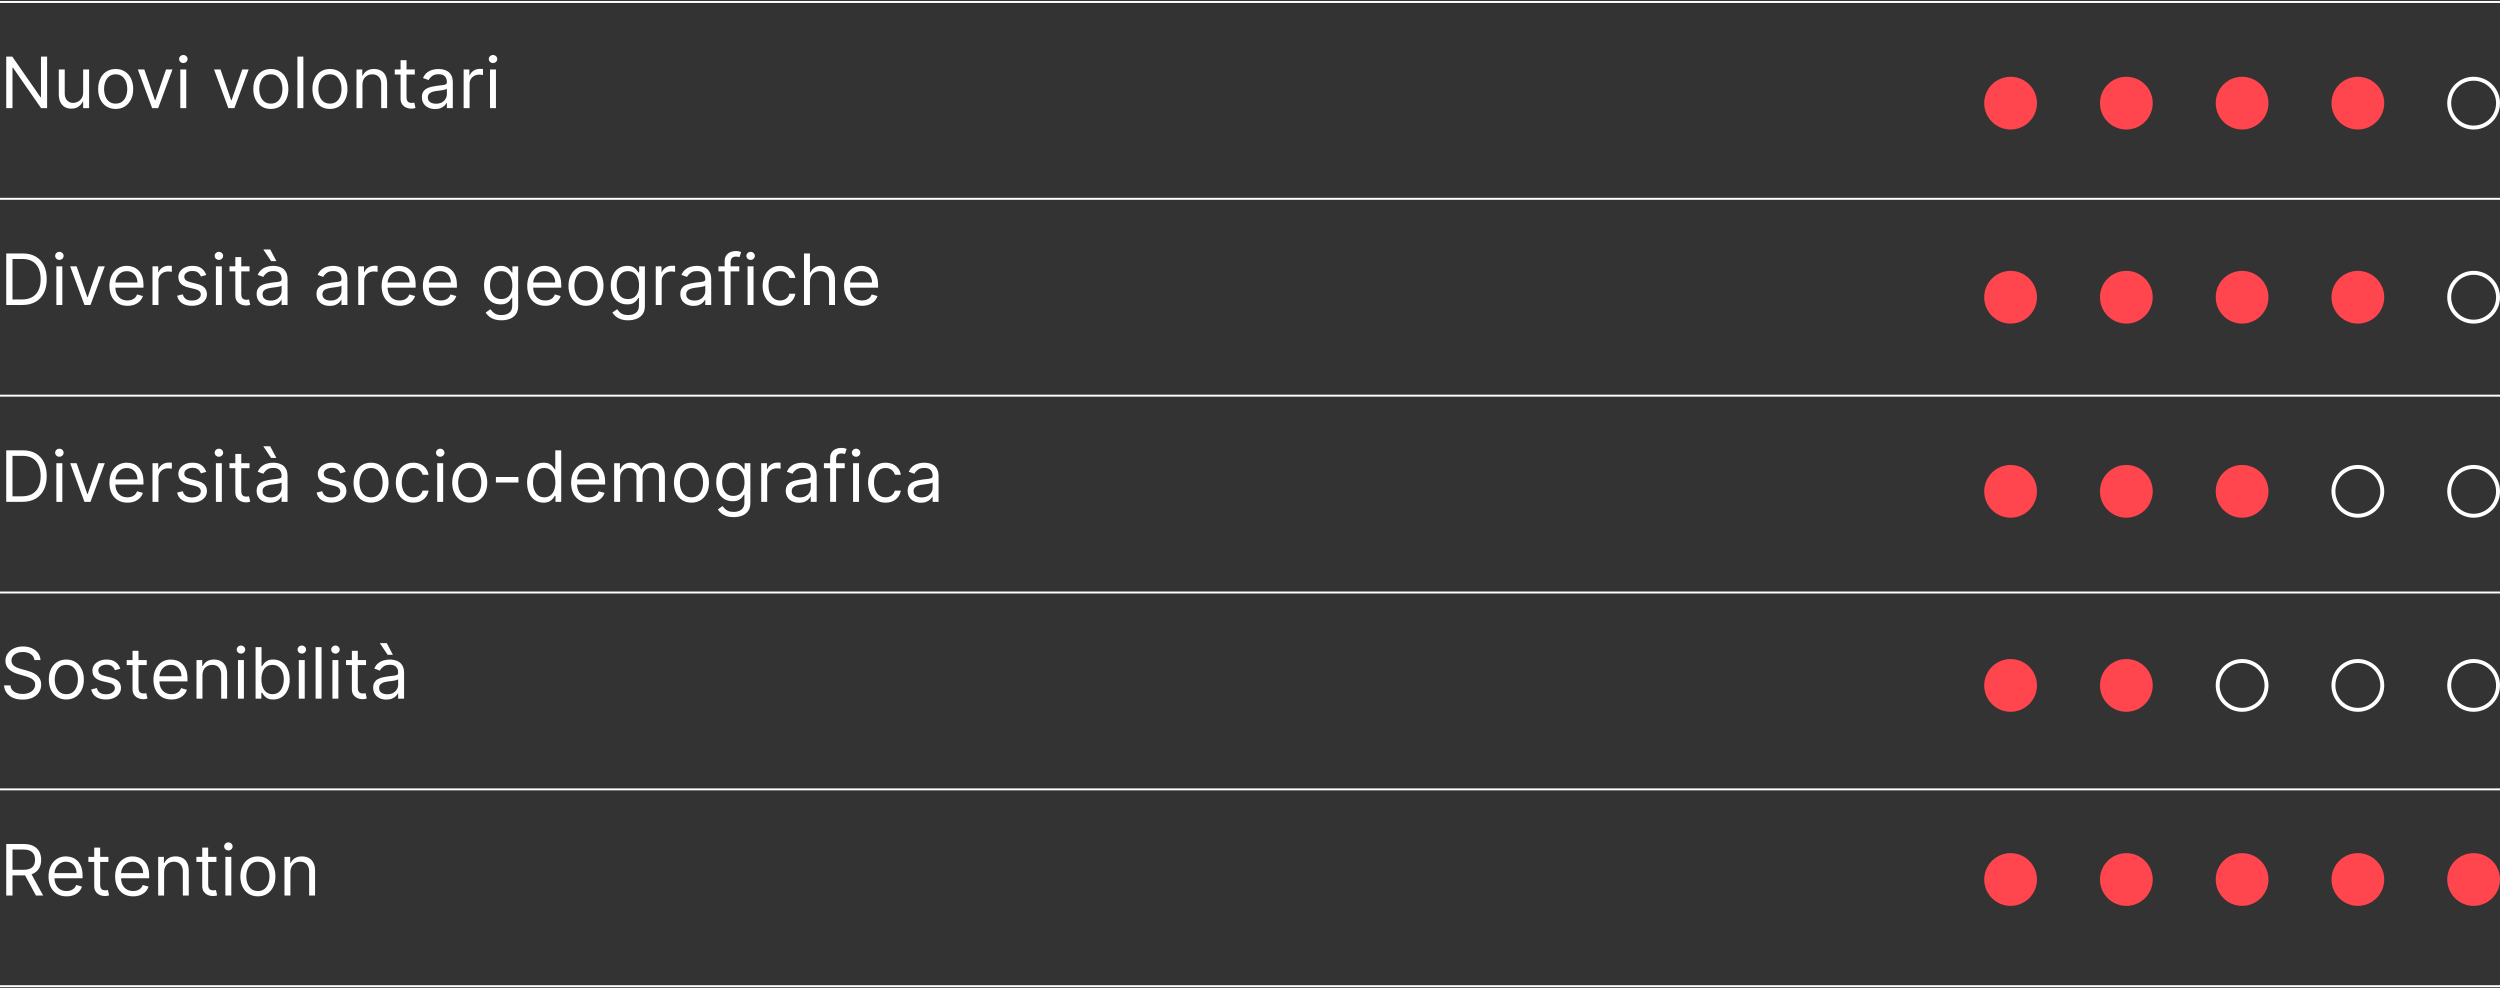 <svg width="635" height="251" viewBox="0 0 635 251" fill="none" xmlns="http://www.w3.org/2000/svg">
<rect x="0" y="0" width="635" height="251" fill="#333333" stroke="none"/>
<path d="M1.585 227.469V214.378H6.009C7.031 214.378 7.871 214.553 8.527 214.902C9.183 215.248 9.669 215.723 9.984 216.328C10.3 216.933 10.457 217.621 10.457 218.393C10.457 219.164 10.3 219.848 9.984 220.444C9.669 221.041 9.185 221.51 8.533 221.851C7.881 222.187 7.048 222.356 6.034 222.356H2.455V220.924H5.983C6.682 220.924 7.244 220.822 7.67 220.617C8.101 220.412 8.412 220.123 8.604 219.748C8.8 219.368 8.898 218.917 8.898 218.393C8.898 217.868 8.8 217.41 8.604 217.018C8.408 216.626 8.094 216.324 7.664 216.111C7.234 215.893 6.665 215.785 5.957 215.785H3.17V227.469H1.585ZM7.747 221.589L10.969 227.469H9.128L5.957 221.589H7.747ZM16.905 227.674C15.959 227.674 15.143 227.465 14.457 227.047C13.775 226.625 13.249 226.037 12.878 225.283C12.512 224.525 12.329 223.643 12.329 222.637C12.329 221.631 12.512 220.745 12.878 219.978C13.249 219.206 13.765 218.606 14.425 218.175C15.09 217.741 15.866 217.523 16.752 217.523C17.263 217.523 17.768 217.608 18.267 217.779C18.765 217.949 19.219 218.226 19.628 218.61C20.038 218.989 20.363 219.492 20.606 220.118C20.849 220.745 20.971 221.516 20.971 222.432V223.072H13.402V221.768H19.437C19.437 221.214 19.326 220.719 19.104 220.285C18.887 219.85 18.576 219.507 18.171 219.255C17.77 219.004 17.297 218.878 16.752 218.878C16.151 218.878 15.631 219.027 15.192 219.326C14.758 219.62 14.423 220.003 14.189 220.476C13.954 220.949 13.837 221.456 13.837 221.998V222.867C13.837 223.608 13.965 224.237 14.221 224.753C14.481 225.264 14.841 225.654 15.301 225.922C15.761 226.187 16.296 226.319 16.905 226.319C17.302 226.319 17.66 226.263 17.979 226.152C18.303 226.037 18.582 225.867 18.817 225.641C19.051 225.411 19.232 225.125 19.36 224.785L20.817 225.194C20.664 225.688 20.406 226.123 20.044 226.498C19.682 226.868 19.234 227.158 18.701 227.367C18.169 227.572 17.57 227.674 16.905 227.674ZM27.535 217.651V218.929H22.447V217.651H27.535ZM23.93 215.299H25.439V224.657C25.439 225.083 25.5 225.402 25.624 225.616C25.752 225.824 25.914 225.965 26.11 226.037C26.31 226.106 26.521 226.14 26.743 226.14C26.909 226.14 27.045 226.131 27.152 226.114C27.258 226.093 27.344 226.076 27.407 226.063L27.714 227.418C27.612 227.456 27.469 227.495 27.286 227.533C27.103 227.576 26.871 227.597 26.589 227.597C26.163 227.597 25.746 227.505 25.337 227.322C24.932 227.139 24.595 226.86 24.326 226.485C24.062 226.11 23.93 225.637 23.93 225.066V215.299ZM33.816 227.674C32.87 227.674 32.053 227.465 31.367 227.047C30.686 226.625 30.159 226.037 29.788 225.283C29.422 224.525 29.239 223.643 29.239 222.637C29.239 221.631 29.422 220.745 29.788 219.978C30.159 219.206 30.675 218.606 31.335 218.175C32 217.741 32.776 217.523 33.662 217.523C34.173 217.523 34.678 217.608 35.177 217.779C35.676 217.949 36.129 218.226 36.538 218.61C36.948 218.989 37.274 219.492 37.517 220.118C37.759 220.745 37.881 221.516 37.881 222.432V223.072H30.313V221.768H36.347C36.347 221.214 36.236 220.719 36.014 220.285C35.797 219.85 35.486 219.507 35.081 219.255C34.681 219.004 34.208 218.878 33.662 218.878C33.061 218.878 32.541 219.027 32.102 219.326C31.668 219.62 31.333 220.003 31.099 220.476C30.864 220.949 30.747 221.456 30.747 221.998V222.867C30.747 223.608 30.875 224.237 31.131 224.753C31.391 225.264 31.751 225.654 32.211 225.922C32.671 226.187 33.206 226.319 33.816 226.319C34.212 226.319 34.57 226.263 34.889 226.152C35.213 226.037 35.492 225.867 35.727 225.641C35.961 225.411 36.142 225.125 36.27 224.785L37.727 225.194C37.574 225.688 37.316 226.123 36.954 226.498C36.592 226.868 36.144 227.158 35.612 227.367C35.079 227.572 34.48 227.674 33.816 227.674ZM41.684 221.563V227.469H40.176V217.651H41.633V219.185H41.761C41.991 218.687 42.34 218.286 42.809 217.983C43.278 217.677 43.883 217.523 44.624 217.523C45.289 217.523 45.871 217.66 46.37 217.932C46.868 218.201 47.256 218.61 47.533 219.16C47.81 219.705 47.948 220.395 47.948 221.231V227.469H46.44V221.333C46.44 220.562 46.239 219.961 45.839 219.53C45.438 219.096 44.889 218.878 44.19 218.878C43.708 218.878 43.278 218.983 42.899 219.192C42.524 219.4 42.227 219.705 42.01 220.106C41.793 220.506 41.684 220.992 41.684 221.563ZM54.975 217.651V218.929H49.887V217.651H54.975ZM51.37 215.299H52.878V224.657C52.878 225.083 52.94 225.402 53.064 225.616C53.191 225.824 53.353 225.965 53.549 226.037C53.75 226.106 53.961 226.14 54.182 226.14C54.348 226.14 54.485 226.131 54.591 226.114C54.698 226.093 54.783 226.076 54.847 226.063L55.154 227.418C55.051 227.456 54.909 227.495 54.725 227.533C54.542 227.576 54.31 227.597 54.029 227.597C53.603 227.597 53.185 227.505 52.776 227.322C52.371 227.139 52.034 226.86 51.766 226.485C51.502 226.11 51.37 225.637 51.37 225.066V215.299ZM57.244 227.469V217.651H58.752V227.469H57.244ZM58.011 216.015C57.717 216.015 57.463 215.915 57.25 215.714C57.041 215.514 56.937 215.273 56.937 214.992C56.937 214.711 57.041 214.47 57.25 214.27C57.463 214.069 57.717 213.969 58.011 213.969C58.305 213.969 58.556 214.069 58.765 214.27C58.978 214.47 59.085 214.711 59.085 214.992C59.085 215.273 58.978 215.514 58.765 215.714C58.556 215.915 58.305 216.015 58.011 216.015ZM65.504 227.674C64.618 227.674 63.84 227.463 63.171 227.041C62.506 226.619 61.986 226.029 61.611 225.27C61.241 224.512 61.055 223.625 61.055 222.611C61.055 221.589 61.241 220.696 61.611 219.933C61.986 219.17 62.506 218.578 63.171 218.156C63.84 217.734 64.618 217.523 65.504 217.523C66.39 217.523 67.166 217.734 67.831 218.156C68.5 218.578 69.02 219.17 69.39 219.933C69.765 220.696 69.953 221.589 69.953 222.611C69.953 223.625 69.765 224.512 69.39 225.27C69.02 226.029 68.5 226.619 67.831 227.041C67.166 227.463 66.39 227.674 65.504 227.674ZM65.504 226.319C66.177 226.319 66.731 226.146 67.166 225.801C67.601 225.456 67.922 225.002 68.131 224.439C68.34 223.877 68.444 223.268 68.444 222.611C68.444 221.955 68.34 221.344 68.131 220.777C67.922 220.21 67.601 219.752 67.166 219.402C66.731 219.053 66.177 218.878 65.504 218.878C64.831 218.878 64.277 219.053 63.842 219.402C63.407 219.752 63.086 220.21 62.877 220.777C62.668 221.344 62.564 221.955 62.564 222.611C62.564 223.268 62.668 223.877 62.877 224.439C63.086 225.002 63.407 225.456 63.842 225.801C64.277 226.146 64.831 226.319 65.504 226.319ZM73.764 221.563V227.469H72.256V217.651H73.713V219.185H73.841C74.071 218.687 74.421 218.286 74.889 217.983C75.358 217.677 75.963 217.523 76.704 217.523C77.369 217.523 77.951 217.66 78.45 217.932C78.948 218.201 79.336 218.61 79.613 219.16C79.89 219.705 80.028 220.395 80.028 221.231V227.469H78.52V221.333C78.52 220.562 78.32 219.961 77.919 219.53C77.519 219.096 76.969 218.878 76.27 218.878C75.788 218.878 75.358 218.983 74.979 219.192C74.604 219.4 74.308 219.705 74.09 220.106C73.873 220.506 73.764 220.992 73.764 221.563Z" fill="white"/>
<path d="M11.966 14.378V27.469H10.432L3.298 17.191H3.17V27.469H1.585V14.378H3.119L10.278 24.682H10.406V14.378H11.966ZM21.121 23.455V17.651H22.629V27.469H21.121V25.807H21.019C20.788 26.306 20.431 26.73 19.945 27.079C19.459 27.424 18.845 27.597 18.104 27.597C17.49 27.597 16.945 27.463 16.468 27.194C15.99 26.922 15.615 26.513 15.342 25.967C15.07 25.417 14.933 24.725 14.933 23.89V17.651H16.442V23.787C16.442 24.503 16.642 25.074 17.043 25.5C17.448 25.927 17.963 26.14 18.59 26.14C18.965 26.14 19.346 26.044 19.734 25.852C20.126 25.66 20.454 25.366 20.718 24.97C20.987 24.574 21.121 24.069 21.121 23.455ZM29.381 27.674C28.495 27.674 27.717 27.463 27.048 27.041C26.383 26.619 25.863 26.029 25.488 25.27C25.117 24.512 24.932 23.625 24.932 22.611C24.932 21.589 25.117 20.696 25.488 19.933C25.863 19.17 26.383 18.578 27.048 18.156C27.717 17.734 28.495 17.523 29.381 17.523C30.267 17.523 31.043 17.734 31.708 18.156C32.377 18.578 32.897 19.17 33.267 19.933C33.642 20.696 33.83 21.589 33.83 22.611C33.83 23.625 33.642 24.512 33.267 25.27C32.897 26.029 32.377 26.619 31.708 27.041C31.043 27.463 30.267 27.674 29.381 27.674ZM29.381 26.319C30.054 26.319 30.608 26.146 31.043 25.801C31.478 25.456 31.799 25.002 32.008 24.439C32.217 23.877 32.321 23.267 32.321 22.611C32.321 21.955 32.217 21.343 32.008 20.777C31.799 20.21 31.478 19.752 31.043 19.402C30.608 19.053 30.054 18.878 29.381 18.878C28.708 18.878 28.154 19.053 27.719 19.402C27.284 19.752 26.963 20.21 26.754 20.777C26.545 21.343 26.441 21.955 26.441 22.611C26.441 23.267 26.545 23.877 26.754 24.439C26.963 25.002 27.284 25.456 27.719 25.801C28.154 26.146 28.708 26.319 29.381 26.319ZM43.809 17.651L40.179 27.469H38.645L35.014 17.651H36.65L39.361 25.475H39.463L42.173 17.651H43.809ZM45.801 27.469V17.651H47.309V27.469H45.801ZM46.568 16.015C46.274 16.015 46.02 15.915 45.807 15.714C45.598 15.514 45.494 15.273 45.494 14.992C45.494 14.711 45.598 14.47 45.807 14.27C46.02 14.069 46.274 13.969 46.568 13.969C46.862 13.969 47.113 14.069 47.322 14.27C47.535 14.47 47.642 14.711 47.642 14.992C47.642 15.273 47.535 15.514 47.322 15.714C47.113 15.915 46.862 16.015 46.568 16.015ZM63.163 17.651L59.532 27.469H57.998L54.367 17.651H56.004L58.714 25.475H58.816L61.527 17.651H63.163ZM68.791 27.674C67.905 27.674 67.127 27.463 66.458 27.041C65.793 26.619 65.273 26.029 64.898 25.27C64.528 24.512 64.342 23.625 64.342 22.611C64.342 21.589 64.528 20.696 64.898 19.933C65.273 19.17 65.793 18.578 66.458 18.156C67.127 17.734 67.905 17.523 68.791 17.523C69.678 17.523 70.453 17.734 71.118 18.156C71.787 18.578 72.307 19.17 72.678 19.933C73.053 20.696 73.24 21.589 73.24 22.611C73.24 23.625 73.053 24.512 72.678 25.27C72.307 26.029 71.787 26.619 71.118 27.041C70.453 27.463 69.678 27.674 68.791 27.674ZM68.791 26.319C69.465 26.319 70.019 26.146 70.453 25.801C70.888 25.456 71.21 25.002 71.418 24.439C71.627 23.877 71.731 23.267 71.731 22.611C71.731 21.955 71.627 21.343 71.418 20.777C71.21 20.21 70.888 19.752 70.453 19.402C70.019 19.053 69.465 18.878 68.791 18.878C68.118 18.878 67.564 19.053 67.129 19.402C66.695 19.752 66.373 20.21 66.164 20.777C65.955 21.343 65.851 21.955 65.851 22.611C65.851 23.267 65.955 23.877 66.164 24.439C66.373 25.002 66.695 25.456 67.129 25.801C67.564 26.146 68.118 26.319 68.791 26.319ZM77.051 14.378V27.469H75.543V14.378H77.051ZM83.803 27.674C82.916 27.674 82.139 27.463 81.47 27.041C80.805 26.619 80.285 26.029 79.91 25.27C79.539 24.512 79.354 23.625 79.354 22.611C79.354 21.589 79.539 20.696 79.91 19.933C80.285 19.17 80.805 18.578 81.47 18.156C82.139 17.734 82.916 17.523 83.803 17.523C84.689 17.523 85.465 17.734 86.13 18.156C86.799 18.578 87.319 19.17 87.689 19.933C88.064 20.696 88.252 21.589 88.252 22.611C88.252 23.625 88.064 24.512 87.689 25.27C87.319 26.029 86.799 26.619 86.13 27.041C85.465 27.463 84.689 27.674 83.803 27.674ZM83.803 26.319C84.476 26.319 85.03 26.146 85.465 25.801C85.9 25.456 86.221 25.002 86.43 24.439C86.639 23.877 86.743 23.267 86.743 22.611C86.743 21.955 86.639 21.343 86.43 20.777C86.221 20.21 85.9 19.752 85.465 19.402C85.03 19.053 84.476 18.878 83.803 18.878C83.13 18.878 82.576 19.053 82.141 19.402C81.706 19.752 81.385 20.21 81.176 20.777C80.967 21.343 80.863 21.955 80.863 22.611C80.863 23.267 80.967 23.877 81.176 24.439C81.385 25.002 81.706 25.456 82.141 25.801C82.576 26.146 83.13 26.319 83.803 26.319ZM92.063 21.563V27.469H90.555V17.651H92.012V19.185H92.14C92.37 18.687 92.719 18.286 93.188 17.983C93.657 17.677 94.262 17.523 95.003 17.523C95.668 17.523 96.25 17.66 96.748 17.932C97.247 18.201 97.635 18.61 97.912 19.16C98.189 19.705 98.327 20.395 98.327 21.231V27.469H96.819V21.333C96.819 20.562 96.618 19.961 96.218 19.53C95.817 19.096 95.268 18.878 94.569 18.878C94.087 18.878 93.657 18.983 93.278 19.192C92.903 19.4 92.606 19.705 92.389 20.106C92.172 20.506 92.063 20.992 92.063 21.563ZM105.354 17.651V18.93H100.266V17.651H105.354ZM101.749 15.299H103.257V24.657C103.257 25.083 103.319 25.402 103.442 25.616C103.57 25.824 103.732 25.965 103.928 26.037C104.129 26.106 104.339 26.14 104.561 26.14C104.727 26.14 104.864 26.131 104.97 26.114C105.077 26.093 105.162 26.076 105.226 26.063L105.533 27.418C105.43 27.456 105.288 27.495 105.104 27.533C104.921 27.576 104.689 27.597 104.408 27.597C103.982 27.597 103.564 27.506 103.155 27.322C102.75 27.139 102.413 26.86 102.145 26.485C101.881 26.11 101.749 25.637 101.749 25.066V15.299ZM110.512 27.699C109.89 27.699 109.325 27.582 108.818 27.348C108.311 27.109 107.908 26.766 107.61 26.319C107.312 25.867 107.163 25.322 107.163 24.682C107.163 24.12 107.273 23.664 107.495 23.314C107.717 22.961 108.013 22.684 108.384 22.483C108.754 22.283 109.163 22.134 109.611 22.036C110.063 21.934 110.516 21.853 110.972 21.793C111.569 21.716 112.053 21.659 112.423 21.62C112.798 21.578 113.071 21.508 113.241 21.41C113.416 21.312 113.504 21.141 113.504 20.898V20.847C113.504 20.216 113.331 19.726 112.986 19.377C112.645 19.027 112.127 18.853 111.433 18.853C110.712 18.853 110.148 19.01 109.739 19.326C109.33 19.641 109.042 19.978 108.876 20.336L107.444 19.824C107.7 19.228 108.04 18.763 108.467 18.431C108.897 18.094 109.366 17.86 109.873 17.728C110.384 17.591 110.887 17.523 111.381 17.523C111.697 17.523 112.059 17.562 112.468 17.638C112.881 17.711 113.28 17.862 113.663 18.092C114.051 18.322 114.373 18.669 114.629 19.134C114.884 19.599 115.012 20.221 115.012 21V27.469H113.504V26.14H113.427C113.325 26.353 113.154 26.581 112.915 26.824C112.677 27.067 112.359 27.273 111.963 27.444C111.567 27.614 111.083 27.699 110.512 27.699ZM110.742 26.344C111.339 26.344 111.842 26.227 112.251 25.993C112.664 25.758 112.975 25.456 113.184 25.085C113.397 24.714 113.504 24.324 113.504 23.915V22.535C113.44 22.611 113.299 22.682 113.082 22.745C112.869 22.805 112.621 22.858 112.34 22.905C112.063 22.948 111.793 22.986 111.528 23.02C111.268 23.05 111.058 23.076 110.896 23.097C110.504 23.148 110.137 23.231 109.796 23.346C109.46 23.457 109.187 23.625 108.978 23.851C108.773 24.073 108.671 24.375 108.671 24.759C108.671 25.283 108.865 25.68 109.253 25.948C109.645 26.212 110.141 26.344 110.742 26.344ZM117.765 27.469V17.651H119.223V19.134H119.325C119.504 18.648 119.828 18.254 120.297 17.951C120.765 17.649 121.294 17.498 121.882 17.498C121.993 17.498 122.131 17.5 122.297 17.504C122.464 17.508 122.589 17.515 122.675 17.523V19.057C122.623 19.044 122.506 19.025 122.323 19C122.144 18.97 121.954 18.955 121.754 18.955C121.277 18.955 120.851 19.055 120.476 19.256C120.105 19.451 119.811 19.724 119.594 20.074C119.381 20.419 119.274 20.813 119.274 21.256V27.469H117.765ZM124.463 27.469V17.651H125.971V27.469H124.463ZM125.23 16.015C124.936 16.015 124.682 15.915 124.469 15.714C124.26 15.514 124.156 15.273 124.156 14.992C124.156 14.711 124.26 14.47 124.469 14.27C124.682 14.069 124.936 13.969 125.23 13.969C125.524 13.969 125.775 14.069 125.984 14.27C126.197 14.47 126.304 14.711 126.304 14.992C126.304 15.273 126.197 15.514 125.984 15.714C125.775 15.915 125.524 16.015 125.23 16.015Z" fill="white"/>
<path d="M5.625 77.469H1.585V64.378H5.804C7.074 64.378 8.161 64.64 9.064 65.165C9.967 65.684 10.66 66.432 11.141 67.408C11.623 68.38 11.864 69.543 11.864 70.898C11.864 72.262 11.621 73.436 11.135 74.42C10.649 75.4 9.942 76.155 9.013 76.683C8.084 77.207 6.955 77.469 5.625 77.469ZM3.17 76.063H5.523C6.605 76.063 7.502 75.854 8.214 75.437C8.925 75.019 9.456 74.424 9.805 73.653C10.155 72.882 10.329 71.964 10.329 70.898C10.329 69.841 10.157 68.932 9.812 68.169C9.467 67.402 8.951 66.814 8.265 66.405C7.579 65.991 6.724 65.785 5.702 65.785H3.17V76.063ZM14.318 77.469V67.651H15.827V77.469H14.318ZM15.085 66.015C14.791 66.015 14.538 65.915 14.325 65.714C14.116 65.514 14.011 65.273 14.011 64.992C14.011 64.711 14.116 64.47 14.325 64.27C14.538 64.069 14.791 63.969 15.085 63.969C15.379 63.969 15.631 64.069 15.839 64.27C16.053 64.47 16.159 64.711 16.159 64.992C16.159 65.273 16.053 65.514 15.839 65.714C15.631 65.915 15.379 66.015 15.085 66.015ZM26.618 67.651L22.987 77.469H21.453L17.823 67.651H19.459L22.169 75.475H22.271L24.982 67.651H26.618ZM32.374 77.674C31.428 77.674 30.612 77.465 29.926 77.047C29.244 76.626 28.718 76.037 28.347 75.283C27.981 74.525 27.797 73.642 27.797 72.637C27.797 71.631 27.981 70.745 28.347 69.978C28.718 69.207 29.233 68.606 29.894 68.175C30.559 67.74 31.334 67.523 32.221 67.523C32.732 67.523 33.237 67.608 33.736 67.779C34.234 67.949 34.688 68.226 35.097 68.61C35.506 68.989 35.832 69.492 36.075 70.118C36.318 70.745 36.44 71.516 36.44 72.432V73.072H28.871V71.767H34.905C34.905 71.214 34.795 70.719 34.573 70.285C34.356 69.85 34.045 69.507 33.64 69.255C33.239 69.004 32.766 68.878 32.221 68.878C31.62 68.878 31.1 69.028 30.661 69.326C30.226 69.62 29.892 70.003 29.657 70.476C29.423 70.949 29.306 71.457 29.306 71.998V72.867C29.306 73.608 29.434 74.237 29.689 74.753C29.949 75.264 30.309 75.654 30.77 75.922C31.23 76.187 31.765 76.319 32.374 76.319C32.77 76.319 33.128 76.263 33.448 76.153C33.772 76.037 34.051 75.867 34.285 75.641C34.52 75.411 34.701 75.126 34.829 74.785L36.286 75.194C36.133 75.688 35.875 76.123 35.513 76.498C35.15 76.868 34.703 77.158 34.17 77.367C33.638 77.572 33.039 77.674 32.374 77.674ZM38.734 77.469V67.651H40.192V69.134H40.294C40.473 68.648 40.797 68.254 41.265 67.951C41.734 67.649 42.263 67.498 42.851 67.498C42.962 67.498 43.1 67.5 43.266 67.504C43.432 67.508 43.558 67.515 43.643 67.523V69.057C43.592 69.044 43.475 69.025 43.292 69C43.113 68.97 42.923 68.955 42.723 68.955C42.246 68.955 41.819 69.055 41.444 69.255C41.074 69.451 40.78 69.724 40.562 70.074C40.349 70.419 40.243 70.813 40.243 71.256V77.469H38.734ZM52.386 69.85L51.031 70.233C50.946 70.008 50.82 69.788 50.654 69.575C50.492 69.358 50.27 69.179 49.989 69.038C49.708 68.897 49.348 68.827 48.909 68.827C48.308 68.827 47.807 68.966 47.407 69.243C47.01 69.515 46.812 69.863 46.812 70.285C46.812 70.66 46.949 70.956 47.221 71.173C47.494 71.39 47.92 71.572 48.5 71.716L49.957 72.074C50.835 72.287 51.489 72.613 51.919 73.052C52.35 73.487 52.565 74.047 52.565 74.733C52.565 75.296 52.403 75.799 52.079 76.242C51.76 76.685 51.312 77.035 50.737 77.29C50.162 77.546 49.492 77.674 48.73 77.674C47.728 77.674 46.9 77.457 46.243 77.022C45.587 76.587 45.172 75.952 44.997 75.117L46.429 74.759C46.565 75.287 46.823 75.684 47.202 75.948C47.586 76.212 48.086 76.344 48.704 76.344C49.407 76.344 49.966 76.195 50.379 75.897C50.797 75.594 51.005 75.232 51.005 74.81C51.005 74.469 50.886 74.184 50.647 73.954C50.409 73.719 50.042 73.544 49.548 73.43L47.912 73.046C47.012 72.833 46.352 72.503 45.93 72.055C45.512 71.603 45.304 71.039 45.304 70.361C45.304 69.807 45.459 69.317 45.77 68.891C46.086 68.465 46.514 68.13 47.055 67.888C47.6 67.645 48.218 67.523 48.909 67.523C49.88 67.523 50.643 67.736 51.197 68.162C51.755 68.589 52.152 69.151 52.386 69.85ZM54.836 77.469V67.651H56.344V77.469H54.836ZM55.603 66.015C55.309 66.015 55.055 65.915 54.842 65.714C54.633 65.514 54.529 65.273 54.529 64.992C54.529 64.711 54.633 64.47 54.842 64.27C55.055 64.069 55.309 63.969 55.603 63.969C55.897 63.969 56.148 64.069 56.357 64.27C56.57 64.47 56.677 64.711 56.677 64.992C56.677 65.273 56.57 65.514 56.357 65.714C56.148 65.915 55.897 66.015 55.603 66.015ZM63.377 67.651V68.93H58.289V67.651H63.377ZM59.772 65.299H61.281V74.657C61.281 75.083 61.342 75.403 61.466 75.615C61.594 75.824 61.756 75.965 61.952 76.037C62.152 76.106 62.363 76.14 62.584 76.14C62.751 76.14 62.887 76.131 62.994 76.114C63.1 76.093 63.185 76.076 63.249 76.063L63.556 77.418C63.454 77.457 63.311 77.495 63.128 77.533C62.945 77.576 62.712 77.597 62.431 77.597C62.005 77.597 61.587 77.505 61.178 77.322C60.773 77.139 60.437 76.86 60.168 76.485C59.904 76.11 59.772 75.637 59.772 75.066V65.299ZM68.535 77.699C67.913 77.699 67.349 77.582 66.842 77.348C66.335 77.109 65.932 76.766 65.633 76.319C65.335 75.867 65.186 75.322 65.186 74.682C65.186 74.12 65.297 73.664 65.519 73.314C65.74 72.961 66.036 72.684 66.407 72.483C66.778 72.283 67.187 72.134 67.634 72.036C68.086 71.934 68.54 71.853 68.996 71.793C69.592 71.716 70.076 71.659 70.447 71.621C70.822 71.578 71.094 71.508 71.265 71.41C71.44 71.312 71.527 71.141 71.527 70.898V70.847C71.527 70.216 71.354 69.726 71.009 69.377C70.668 69.028 70.151 68.853 69.456 68.853C68.736 68.853 68.171 69.01 67.762 69.326C67.353 69.641 67.065 69.978 66.899 70.336L65.467 69.824C65.723 69.228 66.064 68.763 66.49 68.431C66.921 68.094 67.389 67.86 67.896 67.728C68.408 67.591 68.91 67.523 69.405 67.523C69.72 67.523 70.082 67.562 70.492 67.638C70.905 67.711 71.303 67.862 71.687 68.092C72.075 68.322 72.396 68.669 72.652 69.134C72.908 69.599 73.035 70.221 73.035 71.001V77.469H71.527V76.14H71.45C71.348 76.353 71.178 76.581 70.939 76.824C70.7 77.067 70.383 77.273 69.987 77.444C69.59 77.614 69.106 77.699 68.535 77.699ZM68.766 76.344C69.362 76.344 69.865 76.227 70.274 75.993C70.688 75.758 70.999 75.456 71.207 75.085C71.421 74.714 71.527 74.324 71.527 73.915V72.535C71.463 72.611 71.322 72.682 71.105 72.746C70.892 72.805 70.645 72.858 70.364 72.905C70.087 72.948 69.816 72.986 69.552 73.02C69.292 73.05 69.081 73.076 68.919 73.097C68.527 73.148 68.16 73.231 67.82 73.346C67.483 73.457 67.21 73.626 67.001 73.851C66.797 74.073 66.695 74.376 66.695 74.759C66.695 75.283 66.888 75.68 67.276 75.948C67.668 76.212 68.165 76.344 68.766 76.344ZM68.868 66.322L66.874 63.356H68.638L70.197 66.322H68.868ZM83.741 77.699C83.118 77.699 82.554 77.582 82.047 77.348C81.54 77.109 81.137 76.766 80.839 76.319C80.54 75.867 80.391 75.322 80.391 74.682C80.391 74.12 80.502 73.664 80.724 73.314C80.945 72.961 81.241 72.684 81.612 72.483C81.983 72.283 82.392 72.134 82.839 72.036C83.291 71.934 83.745 71.853 84.201 71.793C84.797 71.716 85.281 71.659 85.652 71.621C86.027 71.578 86.299 71.508 86.47 71.41C86.645 71.312 86.732 71.141 86.732 70.898V70.847C86.732 70.216 86.559 69.726 86.214 69.377C85.873 69.028 85.356 68.853 84.661 68.853C83.941 68.853 83.376 69.01 82.967 69.326C82.558 69.641 82.27 69.978 82.104 70.336L80.672 69.824C80.928 69.228 81.269 68.763 81.695 68.431C82.126 68.094 82.594 67.86 83.101 67.728C83.613 67.591 84.116 67.523 84.61 67.523C84.925 67.523 85.287 67.562 85.697 67.638C86.11 67.711 86.508 67.862 86.892 68.092C87.28 68.322 87.601 68.669 87.857 69.134C88.113 69.599 88.241 70.221 88.241 71.001V77.469H86.732V76.14H86.655C86.553 76.353 86.383 76.581 86.144 76.824C85.905 77.067 85.588 77.273 85.192 77.444C84.795 77.614 84.312 77.699 83.741 77.699ZM83.971 76.344C84.567 76.344 85.07 76.227 85.479 75.993C85.893 75.758 86.204 75.456 86.412 75.085C86.626 74.714 86.732 74.324 86.732 73.915V72.535C86.668 72.611 86.528 72.682 86.31 72.746C86.097 72.805 85.85 72.858 85.569 72.905C85.292 72.948 85.021 72.986 84.757 73.02C84.497 73.05 84.286 73.076 84.124 73.097C83.732 73.148 83.366 73.231 83.025 73.346C82.688 73.457 82.415 73.626 82.207 73.851C82.002 74.073 81.9 74.376 81.9 74.759C81.9 75.283 82.094 75.68 82.481 75.948C82.873 76.212 83.37 76.344 83.971 76.344ZM90.994 77.469V67.651H92.451V69.134H92.554C92.733 68.648 93.056 68.254 93.525 67.951C93.994 67.649 94.522 67.498 95.11 67.498C95.221 67.498 95.36 67.5 95.526 67.504C95.692 67.508 95.818 67.515 95.903 67.523V69.057C95.852 69.044 95.735 69.025 95.552 69C95.373 68.97 95.183 68.955 94.983 68.955C94.505 68.955 94.079 69.055 93.704 69.255C93.334 69.451 93.039 69.724 92.822 70.074C92.609 70.419 92.502 70.813 92.502 71.256V77.469H90.994ZM101.509 77.674C100.563 77.674 99.747 77.465 99.061 77.047C98.379 76.626 97.853 76.037 97.482 75.283C97.115 74.525 96.932 73.642 96.932 72.637C96.932 71.631 97.115 70.745 97.482 69.978C97.853 69.207 98.368 68.606 99.029 68.175C99.694 67.74 100.469 67.523 101.355 67.523C101.867 67.523 102.372 67.608 102.87 67.779C103.369 67.949 103.823 68.226 104.232 68.61C104.641 68.989 104.967 69.492 105.21 70.118C105.453 70.745 105.574 71.516 105.574 72.432V73.072H98.006V71.767H104.04C104.04 71.214 103.929 70.719 103.708 70.285C103.49 69.85 103.179 69.507 102.775 69.255C102.374 69.004 101.901 68.878 101.355 68.878C100.755 68.878 100.235 69.028 99.796 69.326C99.361 69.62 99.027 70.003 98.792 70.476C98.558 70.949 98.441 71.457 98.441 71.998V72.867C98.441 73.608 98.569 74.237 98.824 74.753C99.084 75.264 99.444 75.654 99.904 75.922C100.365 76.187 100.9 76.319 101.509 76.319C101.905 76.319 102.263 76.263 102.583 76.153C102.907 76.037 103.186 75.867 103.42 75.641C103.654 75.411 103.836 75.126 103.963 74.785L105.421 75.194C105.267 75.688 105.01 76.123 104.647 76.498C104.285 76.868 103.838 77.158 103.305 77.367C102.772 77.572 102.174 77.674 101.509 77.674ZM111.985 77.674C111.039 77.674 110.223 77.465 109.537 77.047C108.855 76.626 108.329 76.037 107.958 75.283C107.592 74.525 107.409 73.642 107.409 72.637C107.409 71.631 107.592 70.745 107.958 69.978C108.329 69.207 108.845 68.606 109.505 68.175C110.17 67.74 110.946 67.523 111.832 67.523C112.343 67.523 112.848 67.608 113.347 67.779C113.846 67.949 114.299 68.226 114.708 68.61C115.118 68.989 115.444 69.492 115.686 70.118C115.929 70.745 116.051 71.516 116.051 72.432V73.072H108.483V71.767H114.517C114.517 71.214 114.406 70.719 114.184 70.285C113.967 69.85 113.656 69.507 113.251 69.255C112.85 69.004 112.377 68.878 111.832 68.878C111.231 68.878 110.711 69.028 110.272 69.326C109.838 69.62 109.503 70.003 109.269 70.476C109.034 70.949 108.917 71.457 108.917 71.998V72.867C108.917 73.608 109.045 74.237 109.301 74.753C109.561 75.264 109.921 75.654 110.381 75.922C110.841 76.187 111.376 76.319 111.985 76.319C112.382 76.319 112.74 76.263 113.059 76.153C113.383 76.037 113.662 75.867 113.897 75.641C114.131 75.411 114.312 75.126 114.44 74.785L115.897 75.194C115.744 75.688 115.486 76.123 115.124 76.498C114.762 76.868 114.314 77.158 113.782 77.367C113.249 77.572 112.65 77.674 111.985 77.674ZM127.371 81.356C126.642 81.356 126.016 81.262 125.492 81.074C124.968 80.891 124.531 80.648 124.181 80.346C123.836 80.047 123.561 79.728 123.357 79.387L124.559 78.543C124.695 78.722 124.868 78.927 125.076 79.157C125.285 79.391 125.571 79.594 125.933 79.764C126.299 79.939 126.779 80.026 127.371 80.026C128.164 80.026 128.818 79.834 129.333 79.451C129.849 79.067 130.107 78.466 130.107 77.648V75.654H129.979C129.868 75.833 129.711 76.055 129.506 76.319C129.306 76.579 129.016 76.811 128.637 77.015C128.262 77.216 127.755 77.316 127.115 77.316C126.323 77.316 125.611 77.128 124.98 76.753C124.354 76.378 123.858 75.833 123.491 75.117C123.129 74.401 122.948 73.532 122.948 72.509C122.948 71.503 123.125 70.628 123.478 69.882C123.832 69.132 124.324 68.552 124.955 68.143C125.586 67.73 126.314 67.523 127.141 67.523C127.78 67.523 128.287 67.63 128.662 67.843C129.042 68.052 129.331 68.29 129.532 68.559C129.736 68.823 129.894 69.04 130.005 69.211H130.158V67.651H131.615V77.751C131.615 78.594 131.424 79.28 131.04 79.809C130.661 80.341 130.15 80.731 129.506 80.978C128.867 81.23 128.155 81.356 127.371 81.356ZM127.32 75.961C127.925 75.961 128.436 75.822 128.854 75.545C129.272 75.268 129.589 74.87 129.806 74.35C130.024 73.83 130.132 73.208 130.132 72.483C130.132 71.776 130.026 71.152 129.813 70.611C129.6 70.069 129.284 69.645 128.867 69.339C128.449 69.032 127.934 68.878 127.32 68.878C126.681 68.878 126.148 69.04 125.722 69.364C125.3 69.688 124.983 70.123 124.77 70.668C124.561 71.214 124.456 71.819 124.456 72.483C124.456 73.165 124.563 73.768 124.776 74.292C124.993 74.812 125.313 75.221 125.735 75.52C126.161 75.814 126.689 75.961 127.32 75.961ZM138.493 77.674C137.547 77.674 136.731 77.465 136.045 77.047C135.363 76.626 134.837 76.037 134.466 75.283C134.1 74.525 133.917 73.642 133.917 72.637C133.917 71.631 134.1 70.745 134.466 69.978C134.837 69.207 135.353 68.606 136.013 68.175C136.678 67.74 137.453 67.523 138.34 67.523C138.851 67.523 139.356 67.608 139.855 67.779C140.353 67.949 140.807 68.226 141.216 68.61C141.625 68.989 141.951 69.492 142.194 70.118C142.437 70.745 142.559 71.516 142.559 72.432V73.072H134.99V71.767H141.025C141.025 71.214 140.914 70.719 140.692 70.285C140.475 69.85 140.164 69.507 139.759 69.255C139.358 69.004 138.885 68.878 138.34 68.878C137.739 68.878 137.219 69.028 136.78 69.326C136.346 69.62 136.011 70.003 135.777 70.476C135.542 70.949 135.425 71.457 135.425 71.998V72.867C135.425 73.608 135.553 74.237 135.809 74.753C136.069 75.264 136.429 75.654 136.889 75.922C137.349 76.187 137.884 76.319 138.493 76.319C138.89 76.319 139.248 76.263 139.567 76.153C139.891 76.037 140.17 75.867 140.404 75.641C140.639 75.411 140.82 75.126 140.948 74.785L142.405 75.194C142.252 75.688 141.994 76.123 141.632 76.498C141.27 76.868 140.822 77.158 140.289 77.367C139.757 77.572 139.158 77.674 138.493 77.674ZM148.842 77.674C147.956 77.674 147.178 77.463 146.509 77.041C145.844 76.619 145.324 76.029 144.949 75.27C144.578 74.512 144.393 73.626 144.393 72.611C144.393 71.589 144.578 70.696 144.949 69.933C145.324 69.17 145.844 68.578 146.509 68.156C147.178 67.734 147.956 67.523 148.842 67.523C149.728 67.523 150.504 67.734 151.169 68.156C151.838 68.578 152.358 69.17 152.728 69.933C153.103 70.696 153.291 71.589 153.291 72.611C153.291 73.626 153.103 74.512 152.728 75.27C152.358 76.029 151.838 76.619 151.169 77.041C150.504 77.463 149.728 77.674 148.842 77.674ZM148.842 76.319C149.515 76.319 150.069 76.146 150.504 75.801C150.939 75.456 151.26 75.002 151.469 74.439C151.678 73.877 151.782 73.267 151.782 72.611C151.782 71.955 151.678 71.344 151.469 70.777C151.26 70.21 150.939 69.752 150.504 69.403C150.069 69.053 149.515 68.878 148.842 68.878C148.169 68.878 147.615 69.053 147.18 69.403C146.745 69.752 146.424 70.21 146.215 70.777C146.006 71.344 145.902 71.955 145.902 72.611C145.902 73.267 146.006 73.877 146.215 74.439C146.424 75.002 146.745 75.456 147.18 75.801C147.615 76.146 148.169 76.319 148.842 76.319ZM159.557 81.356C158.828 81.356 158.202 81.262 157.677 81.074C157.153 80.891 156.716 80.648 156.367 80.346C156.022 80.047 155.747 79.728 155.542 79.387L156.744 78.543C156.881 78.722 157.053 78.927 157.262 79.157C157.471 79.391 157.756 79.594 158.118 79.764C158.485 79.939 158.964 80.026 159.557 80.026C160.349 80.026 161.003 79.834 161.519 79.451C162.035 79.067 162.292 78.466 162.292 77.648V75.654H162.165C162.054 75.833 161.896 76.055 161.692 76.319C161.491 76.579 161.202 76.811 160.822 77.015C160.447 77.216 159.94 77.316 159.301 77.316C158.508 77.316 157.797 77.128 157.166 76.753C156.54 76.378 156.043 75.833 155.677 75.117C155.314 74.401 155.133 73.532 155.133 72.509C155.133 71.503 155.31 70.628 155.664 69.882C156.018 69.132 156.51 68.552 157.14 68.143C157.771 67.73 158.5 67.523 159.327 67.523C159.966 67.523 160.473 67.63 160.848 67.843C161.227 68.052 161.517 68.29 161.717 68.559C161.922 68.823 162.079 69.04 162.19 69.211H162.344V67.651H163.801V77.751C163.801 78.594 163.609 79.28 163.226 79.809C162.846 80.341 162.335 80.731 161.692 80.978C161.052 81.23 160.341 81.356 159.557 81.356ZM159.506 75.961C160.111 75.961 160.622 75.822 161.04 75.545C161.457 75.268 161.775 74.87 161.992 74.35C162.209 73.83 162.318 73.208 162.318 72.483C162.318 71.776 162.211 71.152 161.998 70.611C161.785 70.069 161.47 69.645 161.052 69.339C160.635 69.032 160.119 68.878 159.506 68.878C158.866 68.878 158.334 69.04 157.907 69.364C157.486 69.688 157.168 70.123 156.955 70.668C156.746 71.214 156.642 71.819 156.642 72.483C156.642 73.165 156.748 73.768 156.961 74.292C157.179 74.812 157.498 75.221 157.92 75.52C158.346 75.814 158.875 75.961 159.506 75.961ZM166.562 77.469V67.651H168.02V69.134H168.122C168.301 68.648 168.625 68.254 169.094 67.951C169.562 67.649 170.091 67.498 170.679 67.498C170.79 67.498 170.928 67.5 171.094 67.504C171.26 67.508 171.386 67.515 171.471 67.523V69.057C171.42 69.044 171.303 69.025 171.12 69C170.941 68.97 170.751 68.955 170.551 68.955C170.074 68.955 169.648 69.055 169.273 69.255C168.902 69.451 168.608 69.724 168.39 70.074C168.177 70.419 168.071 70.813 168.071 71.256V77.469H166.562ZM176.149 77.699C175.527 77.699 174.962 77.582 174.455 77.348C173.948 77.109 173.545 76.766 173.247 76.319C172.949 75.867 172.799 75.322 172.799 74.682C172.799 74.12 172.91 73.664 173.132 73.314C173.353 72.961 173.65 72.684 174.02 72.483C174.391 72.283 174.8 72.134 175.248 72.036C175.699 71.934 176.153 71.853 176.609 71.793C177.206 71.716 177.689 71.659 178.06 71.621C178.435 71.578 178.708 71.508 178.878 71.41C179.053 71.312 179.14 71.141 179.14 70.898V70.847C179.14 70.216 178.968 69.726 178.623 69.377C178.282 69.028 177.764 68.853 177.069 68.853C176.349 68.853 175.784 69.01 175.375 69.326C174.966 69.641 174.679 69.978 174.512 70.336L173.081 69.824C173.336 69.228 173.677 68.763 174.103 68.431C174.534 68.094 175.002 67.86 175.51 67.728C176.021 67.591 176.524 67.523 177.018 67.523C177.333 67.523 177.696 67.562 178.105 67.638C178.518 67.711 178.917 67.862 179.3 68.092C179.688 68.322 180.01 68.669 180.265 69.134C180.521 69.599 180.649 70.221 180.649 71.001V77.469H179.14V76.14H179.064C178.961 76.353 178.791 76.581 178.552 76.824C178.314 77.067 177.996 77.273 177.6 77.444C177.203 77.614 176.72 77.699 176.149 77.699ZM176.379 76.344C176.975 76.344 177.478 76.227 177.887 75.993C178.301 75.758 178.612 75.456 178.821 75.085C179.034 74.714 179.14 74.324 179.14 73.915V72.535C179.076 72.611 178.936 72.682 178.718 72.746C178.505 72.805 178.258 72.858 177.977 72.905C177.7 72.948 177.429 72.986 177.165 73.02C176.905 73.05 176.694 73.076 176.532 73.097C176.14 73.148 175.774 73.231 175.433 73.346C175.096 73.457 174.824 73.626 174.615 73.851C174.41 74.073 174.308 74.376 174.308 74.759C174.308 75.283 174.502 75.68 174.89 75.948C175.282 76.212 175.778 76.344 176.379 76.344ZM187.774 67.651V68.93H182.482V67.651H187.774ZM184.067 77.469V66.296C184.067 65.733 184.199 65.265 184.463 64.89C184.727 64.515 185.07 64.233 185.492 64.046C185.914 63.858 186.36 63.765 186.828 63.765C187.199 63.765 187.502 63.794 187.736 63.854C187.97 63.914 188.145 63.969 188.26 64.02L187.825 65.324C187.749 65.299 187.642 65.267 187.506 65.228C187.374 65.19 187.199 65.171 186.982 65.171C186.483 65.171 186.123 65.297 185.901 65.548C185.684 65.799 185.575 66.168 185.575 66.654V77.469H184.067ZM189.888 77.469V67.651H191.397V77.469H189.888ZM190.656 66.015C190.362 66.015 190.108 65.915 189.895 65.714C189.686 65.514 189.582 65.273 189.582 64.992C189.582 64.711 189.686 64.47 189.895 64.27C190.108 64.069 190.362 63.969 190.656 63.969C190.95 63.969 191.201 64.069 191.41 64.27C191.623 64.47 191.729 64.711 191.729 64.992C191.729 65.273 191.623 65.514 191.41 65.714C191.201 65.915 190.95 66.015 190.656 66.015ZM198.149 77.674C197.228 77.674 196.436 77.457 195.771 77.022C195.106 76.587 194.595 75.988 194.237 75.226C193.879 74.463 193.7 73.591 193.7 72.611C193.7 71.614 193.883 70.734 194.249 69.971C194.62 69.204 195.136 68.606 195.796 68.175C196.461 67.74 197.237 67.523 198.123 67.523C198.813 67.523 199.436 67.651 199.99 67.907C200.544 68.162 200.997 68.52 201.351 68.981C201.705 69.441 201.924 69.978 202.009 70.591H200.501C200.386 70.144 200.13 69.748 199.734 69.403C199.342 69.053 198.813 68.878 198.149 68.878C197.561 68.878 197.045 69.032 196.602 69.339C196.163 69.641 195.82 70.069 195.573 70.623C195.33 71.173 195.208 71.819 195.208 72.56C195.208 73.319 195.328 73.979 195.566 74.542C195.809 75.104 196.15 75.541 196.589 75.852C197.032 76.163 197.552 76.319 198.149 76.319C198.541 76.319 198.896 76.251 199.216 76.114C199.536 75.978 199.806 75.782 200.028 75.526C200.249 75.27 200.407 74.964 200.501 74.606H202.009C201.924 75.185 201.713 75.707 201.377 76.172C201.044 76.632 200.603 76.998 200.053 77.271C199.508 77.54 198.873 77.674 198.149 77.674ZM205.723 71.563V77.469H204.215V64.378H205.723V69.185H205.851C206.081 68.678 206.426 68.275 206.887 67.977C207.351 67.674 207.969 67.523 208.74 67.523C209.409 67.523 209.995 67.657 210.498 67.926C211.001 68.19 211.391 68.597 211.668 69.147C211.949 69.692 212.09 70.387 212.09 71.231V77.469H210.581V71.333C210.581 70.553 210.379 69.95 209.974 69.524C209.573 69.094 209.017 68.878 208.306 68.878C207.811 68.878 207.368 68.983 206.976 69.192C206.588 69.4 206.281 69.705 206.056 70.106C205.834 70.506 205.723 70.992 205.723 71.563ZM218.966 77.674C218.02 77.674 217.204 77.465 216.518 77.047C215.836 76.626 215.31 76.037 214.939 75.283C214.572 74.525 214.389 73.642 214.389 72.637C214.389 71.631 214.572 70.745 214.939 69.978C215.31 69.207 215.825 68.606 216.486 68.175C217.151 67.74 217.926 67.523 218.812 67.523C219.324 67.523 219.829 67.608 220.327 67.779C220.826 67.949 221.28 68.226 221.689 68.61C222.098 68.989 222.424 69.492 222.667 70.118C222.91 70.745 223.031 71.516 223.031 72.432V73.072H215.463V71.767H221.497C221.497 71.214 221.386 70.719 221.165 70.285C220.947 69.85 220.636 69.507 220.232 69.255C219.831 69.004 219.358 68.878 218.812 68.878C218.212 68.878 217.692 69.028 217.253 69.326C216.818 69.62 216.484 70.003 216.249 70.476C216.015 70.949 215.898 71.457 215.898 71.998V72.867C215.898 73.608 216.026 74.237 216.281 74.753C216.541 75.264 216.901 75.654 217.362 75.922C217.822 76.187 218.357 76.319 218.966 76.319C219.362 76.319 219.72 76.263 220.04 76.153C220.364 76.037 220.643 75.867 220.877 75.641C221.112 75.411 221.293 75.126 221.42 74.785L222.878 75.194C222.724 75.688 222.467 76.123 222.104 76.498C221.742 76.868 221.295 77.158 220.762 77.367C220.229 77.572 219.631 77.674 218.966 77.674Z" fill="white"/>
<path d="M5.625 127.469H1.585V114.378H5.804C7.074 114.378 8.161 114.64 9.064 115.165C9.967 115.684 10.66 116.432 11.141 117.408C11.623 118.38 11.864 119.543 11.864 120.898C11.864 122.262 11.621 123.436 11.135 124.42C10.649 125.4 9.942 126.155 9.013 126.683C8.084 127.207 6.955 127.469 5.625 127.469ZM3.17 126.063H5.523C6.605 126.063 7.502 125.854 8.214 125.437C8.925 125.019 9.456 124.424 9.805 123.653C10.155 122.882 10.329 121.964 10.329 120.898C10.329 119.841 10.157 118.932 9.812 118.169C9.467 117.402 8.951 116.814 8.265 116.405C7.579 115.991 6.724 115.785 5.702 115.785H3.17V126.063ZM14.318 127.469V117.651H15.827V127.469H14.318ZM15.085 116.015C14.791 116.015 14.538 115.915 14.325 115.714C14.116 115.514 14.011 115.273 14.011 114.992C14.011 114.711 14.116 114.47 14.325 114.27C14.538 114.069 14.791 113.969 15.085 113.969C15.379 113.969 15.631 114.069 15.839 114.27C16.053 114.47 16.159 114.711 16.159 114.992C16.159 115.273 16.053 115.514 15.839 115.714C15.631 115.915 15.379 116.015 15.085 116.015ZM26.618 117.651L22.987 127.469H21.453L17.823 117.651H19.459L22.169 125.475H22.271L24.982 117.651H26.618ZM32.374 127.674C31.428 127.674 30.612 127.465 29.926 127.047C29.244 126.625 28.718 126.037 28.347 125.283C27.981 124.525 27.797 123.643 27.797 122.637C27.797 121.631 27.981 120.745 28.347 119.978C28.718 119.206 29.233 118.606 29.894 118.175C30.559 117.741 31.334 117.523 32.221 117.523C32.732 117.523 33.237 117.608 33.736 117.779C34.234 117.949 34.688 118.226 35.097 118.61C35.506 118.989 35.832 119.492 36.075 120.118C36.318 120.745 36.44 121.516 36.44 122.432V123.072H28.871V121.768H34.905C34.905 121.214 34.795 120.719 34.573 120.285C34.356 119.85 34.045 119.507 33.64 119.255C33.239 119.004 32.766 118.878 32.221 118.878C31.62 118.878 31.1 119.027 30.661 119.326C30.226 119.62 29.892 120.003 29.657 120.476C29.423 120.949 29.306 121.456 29.306 121.998V122.867C29.306 123.608 29.434 124.237 29.689 124.753C29.949 125.264 30.309 125.654 30.77 125.922C31.23 126.187 31.765 126.319 32.374 126.319C32.77 126.319 33.128 126.263 33.448 126.152C33.772 126.037 34.051 125.867 34.285 125.641C34.52 125.411 34.701 125.125 34.829 124.785L36.286 125.194C36.133 125.688 35.875 126.123 35.513 126.498C35.15 126.868 34.703 127.158 34.17 127.367C33.638 127.572 33.039 127.674 32.374 127.674ZM38.734 127.469V117.651H40.192V119.134H40.294C40.473 118.648 40.797 118.254 41.265 117.951C41.734 117.649 42.263 117.498 42.851 117.498C42.962 117.498 43.1 117.5 43.266 117.504C43.432 117.508 43.558 117.515 43.643 117.523V119.057C43.592 119.045 43.475 119.025 43.292 119C43.113 118.97 42.923 118.955 42.723 118.955C42.246 118.955 41.819 119.055 41.444 119.255C41.074 119.451 40.78 119.724 40.562 120.074C40.349 120.419 40.243 120.813 40.243 121.256V127.469H38.734ZM52.386 119.85L51.031 120.233C50.946 120.008 50.82 119.788 50.654 119.575C50.492 119.358 50.27 119.179 49.989 119.038C49.708 118.898 49.348 118.827 48.909 118.827C48.308 118.827 47.807 118.966 47.407 119.243C47.01 119.515 46.812 119.863 46.812 120.285C46.812 120.66 46.949 120.956 47.221 121.173C47.494 121.39 47.92 121.572 48.5 121.716L49.957 122.074C50.835 122.287 51.489 122.613 51.919 123.052C52.35 123.487 52.565 124.047 52.565 124.733C52.565 125.296 52.403 125.799 52.079 126.242C51.76 126.685 51.312 127.035 50.737 127.29C50.162 127.546 49.492 127.674 48.73 127.674C47.728 127.674 46.9 127.456 46.243 127.022C45.587 126.587 45.172 125.952 44.997 125.117L46.429 124.759C46.565 125.287 46.823 125.684 47.202 125.948C47.586 126.212 48.086 126.344 48.704 126.344C49.407 126.344 49.966 126.195 50.379 125.897C50.797 125.594 51.005 125.232 51.005 124.81C51.005 124.469 50.886 124.184 50.647 123.954C50.409 123.719 50.042 123.545 49.548 123.429L47.912 123.046C47.012 122.833 46.352 122.503 45.93 122.055C45.512 121.603 45.304 121.039 45.304 120.361C45.304 119.807 45.459 119.317 45.77 118.891C46.086 118.465 46.514 118.13 47.055 117.888C47.6 117.645 48.218 117.523 48.909 117.523C49.88 117.523 50.643 117.736 51.197 118.162C51.755 118.589 52.152 119.151 52.386 119.85ZM54.836 127.469V117.651H56.344V127.469H54.836ZM55.603 116.015C55.309 116.015 55.055 115.915 54.842 115.714C54.633 115.514 54.529 115.273 54.529 114.992C54.529 114.711 54.633 114.47 54.842 114.27C55.055 114.069 55.309 113.969 55.603 113.969C55.897 113.969 56.148 114.069 56.357 114.27C56.57 114.47 56.677 114.711 56.677 114.992C56.677 115.273 56.57 115.514 56.357 115.714C56.148 115.915 55.897 116.015 55.603 116.015ZM63.377 117.651V118.929H58.289V117.651H63.377ZM59.772 115.299H61.281V124.657C61.281 125.083 61.342 125.402 61.466 125.616C61.594 125.824 61.756 125.965 61.952 126.037C62.152 126.106 62.363 126.14 62.584 126.14C62.751 126.14 62.887 126.131 62.994 126.114C63.1 126.093 63.185 126.076 63.249 126.063L63.556 127.418C63.454 127.456 63.311 127.495 63.128 127.533C62.945 127.576 62.712 127.597 62.431 127.597C62.005 127.597 61.587 127.505 61.178 127.322C60.773 127.139 60.437 126.86 60.168 126.485C59.904 126.11 59.772 125.637 59.772 125.066V115.299ZM68.535 127.699C67.913 127.699 67.349 127.582 66.842 127.348C66.335 127.109 65.932 126.766 65.633 126.319C65.335 125.867 65.186 125.322 65.186 124.682C65.186 124.12 65.297 123.664 65.519 123.314C65.74 122.961 66.036 122.684 66.407 122.483C66.778 122.283 67.187 122.134 67.634 122.036C68.086 121.934 68.54 121.853 68.996 121.793C69.592 121.716 70.076 121.659 70.447 121.621C70.822 121.578 71.094 121.508 71.265 121.41C71.44 121.312 71.527 121.141 71.527 120.898V120.847C71.527 120.216 71.354 119.726 71.009 119.377C70.668 119.027 70.151 118.853 69.456 118.853C68.736 118.853 68.171 119.01 67.762 119.326C67.353 119.641 67.065 119.978 66.899 120.336L65.467 119.824C65.723 119.228 66.064 118.763 66.49 118.431C66.921 118.094 67.389 117.86 67.896 117.728C68.408 117.591 68.91 117.523 69.405 117.523C69.72 117.523 70.082 117.562 70.492 117.638C70.905 117.711 71.303 117.862 71.687 118.092C72.075 118.322 72.396 118.67 72.652 119.134C72.908 119.598 73.035 120.221 73.035 121V127.469H71.527V126.14H71.45C71.348 126.353 71.178 126.581 70.939 126.824C70.7 127.067 70.383 127.273 69.987 127.444C69.59 127.614 69.106 127.699 68.535 127.699ZM68.766 126.344C69.362 126.344 69.865 126.227 70.274 125.993C70.688 125.758 70.999 125.456 71.207 125.085C71.421 124.714 71.527 124.324 71.527 123.915V122.535C71.463 122.611 71.322 122.682 71.105 122.746C70.892 122.805 70.645 122.858 70.364 122.905C70.087 122.948 69.816 122.986 69.552 123.02C69.292 123.05 69.081 123.076 68.919 123.097C68.527 123.148 68.16 123.231 67.82 123.346C67.483 123.457 67.21 123.625 67.001 123.851C66.797 124.073 66.695 124.375 66.695 124.759C66.695 125.283 66.888 125.679 67.276 125.948C67.668 126.212 68.165 126.344 68.766 126.344ZM68.868 116.322L66.874 113.356H68.638L70.197 116.322H68.868ZM87.806 119.85L86.451 120.233C86.366 120.008 86.24 119.788 86.074 119.575C85.912 119.358 85.69 119.179 85.409 119.038C85.128 118.898 84.768 118.827 84.329 118.827C83.728 118.827 83.227 118.966 82.826 119.243C82.43 119.515 82.232 119.863 82.232 120.285C82.232 120.66 82.368 120.956 82.641 121.173C82.914 121.39 83.34 121.572 83.92 121.716L85.377 122.074C86.255 122.287 86.909 122.613 87.339 123.052C87.77 123.487 87.985 124.047 87.985 124.733C87.985 125.296 87.823 125.799 87.499 126.242C87.18 126.685 86.732 127.035 86.157 127.29C85.582 127.546 84.912 127.674 84.15 127.674C83.148 127.674 82.319 127.456 81.663 127.022C81.007 126.587 80.591 125.952 80.417 125.117L81.849 124.759C81.985 125.287 82.243 125.684 82.622 125.948C83.005 126.212 83.506 126.344 84.124 126.344C84.827 126.344 85.385 126.195 85.799 125.897C86.216 125.594 86.425 125.232 86.425 124.81C86.425 124.469 86.306 124.184 86.067 123.954C85.829 123.719 85.462 123.545 84.968 123.429L83.332 123.046C82.432 122.833 81.772 122.503 81.35 122.055C80.932 121.603 80.724 121.039 80.724 120.361C80.724 119.807 80.879 119.317 81.19 118.891C81.505 118.465 81.934 118.13 82.475 117.888C83.02 117.645 83.638 117.523 84.329 117.523C85.3 117.523 86.063 117.736 86.617 118.162C87.175 118.589 87.572 119.151 87.806 119.85ZM94.244 127.674C93.358 127.674 92.58 127.463 91.911 127.041C91.246 126.619 90.727 126.029 90.352 125.27C89.981 124.512 89.796 123.625 89.796 122.611C89.796 121.589 89.981 120.696 90.352 119.933C90.727 119.17 91.246 118.578 91.911 118.156C92.58 117.734 93.358 117.523 94.244 117.523C95.131 117.523 95.906 117.734 96.571 118.156C97.24 118.578 97.76 119.17 98.131 119.933C98.506 120.696 98.693 121.589 98.693 122.611C98.693 123.625 98.506 124.512 98.131 125.27C97.76 126.029 97.24 126.619 96.571 127.041C95.906 127.463 95.131 127.674 94.244 127.674ZM94.244 126.319C94.918 126.319 95.472 126.146 95.906 125.801C96.341 125.456 96.663 125.002 96.871 124.439C97.08 123.877 97.185 123.268 97.185 122.611C97.185 121.955 97.08 121.344 96.871 120.777C96.663 120.21 96.341 119.752 95.906 119.402C95.472 119.053 94.918 118.878 94.244 118.878C93.571 118.878 93.017 119.053 92.582 119.402C92.148 119.752 91.826 120.21 91.617 120.777C91.408 121.344 91.304 121.955 91.304 122.611C91.304 123.268 91.408 123.877 91.617 124.439C91.826 125.002 92.148 125.456 92.582 125.801C93.017 126.146 93.571 126.319 94.244 126.319ZM104.985 127.674C104.064 127.674 103.271 127.456 102.607 127.022C101.942 126.587 101.431 125.988 101.073 125.226C100.715 124.463 100.536 123.591 100.536 122.611C100.536 121.614 100.719 120.734 101.085 119.971C101.456 119.204 101.972 118.606 102.632 118.175C103.297 117.741 104.073 117.523 104.959 117.523C105.649 117.523 106.271 117.651 106.825 117.907C107.379 118.162 107.833 118.52 108.187 118.981C108.541 119.441 108.76 119.978 108.845 120.591H107.337C107.222 120.144 106.966 119.748 106.57 119.402C106.178 119.053 105.649 118.878 104.985 118.878C104.396 118.878 103.881 119.032 103.438 119.339C102.999 119.641 102.656 120.069 102.409 120.623C102.166 121.173 102.044 121.819 102.044 122.56C102.044 123.319 102.164 123.979 102.402 124.542C102.645 125.104 102.986 125.541 103.425 125.852C103.868 126.163 104.388 126.319 104.985 126.319C105.377 126.319 105.732 126.25 106.052 126.114C106.372 125.978 106.642 125.782 106.864 125.526C107.085 125.27 107.243 124.964 107.337 124.606H108.845C108.76 125.185 108.549 125.707 108.213 126.172C107.88 126.632 107.439 126.998 106.889 127.271C106.344 127.54 105.709 127.674 104.985 127.674ZM111.051 127.469V117.651H112.559V127.469H111.051ZM111.818 116.015C111.524 116.015 111.27 115.915 111.057 115.714C110.848 115.514 110.744 115.273 110.744 114.992C110.744 114.711 110.848 114.47 111.057 114.27C111.27 114.069 111.524 113.969 111.818 113.969C112.112 113.969 112.363 114.069 112.572 114.27C112.785 114.47 112.892 114.711 112.892 114.992C112.892 115.273 112.785 115.514 112.572 115.714C112.363 115.915 112.112 116.015 111.818 116.015ZM119.311 127.674C118.424 127.674 117.647 127.463 116.978 127.041C116.313 126.619 115.793 126.029 115.418 125.27C115.047 124.512 114.862 123.625 114.862 122.611C114.862 121.589 115.047 120.696 115.418 119.933C115.793 119.17 116.313 118.578 116.978 118.156C117.647 117.734 118.424 117.523 119.311 117.523C120.197 117.523 120.973 117.734 121.637 118.156C122.306 118.578 122.826 119.17 123.197 119.933C123.572 120.696 123.76 121.589 123.76 122.611C123.76 123.625 123.572 124.512 123.197 125.27C122.826 126.029 122.306 126.619 121.637 127.041C120.973 127.463 120.197 127.674 119.311 127.674ZM119.311 126.319C119.984 126.319 120.538 126.146 120.973 125.801C121.407 125.456 121.729 125.002 121.938 124.439C122.147 123.877 122.251 123.268 122.251 122.611C122.251 121.955 122.147 121.344 121.938 120.777C121.729 120.21 121.407 119.752 120.973 119.402C120.538 119.053 119.984 118.878 119.311 118.878C118.637 118.878 118.083 119.053 117.649 119.402C117.214 119.752 116.892 120.21 116.684 120.777C116.475 121.344 116.37 121.955 116.37 122.611C116.37 123.268 116.475 123.877 116.684 124.439C116.892 125.002 117.214 125.456 117.649 125.801C118.083 126.146 118.637 126.319 119.311 126.319ZM131.687 121.154V122.56H125.96V121.154H131.687ZM138.049 127.674C137.231 127.674 136.509 127.467 135.882 127.054C135.256 126.636 134.766 126.048 134.412 125.29C134.058 124.527 133.881 123.625 133.881 122.586C133.881 121.554 134.058 120.66 134.412 119.901C134.766 119.143 135.258 118.557 135.888 118.143C136.519 117.73 137.248 117.523 138.075 117.523C138.714 117.523 139.219 117.63 139.589 117.843C139.964 118.052 140.25 118.29 140.446 118.559C140.646 118.823 140.802 119.04 140.913 119.211H141.04V114.378H142.549V127.469H141.092V125.961H140.913C140.802 126.14 140.644 126.366 140.44 126.638C140.235 126.907 139.943 127.148 139.564 127.361C139.185 127.569 138.68 127.674 138.049 127.674ZM138.254 126.319C138.859 126.319 139.37 126.161 139.788 125.846C140.205 125.526 140.523 125.085 140.74 124.523C140.957 123.956 141.066 123.302 141.066 122.56C141.066 121.827 140.96 121.186 140.746 120.636C140.533 120.082 140.218 119.652 139.8 119.345C139.383 119.034 138.867 118.878 138.254 118.878C137.614 118.878 137.082 119.042 136.656 119.371C136.234 119.694 135.916 120.135 135.703 120.694C135.494 121.248 135.39 121.87 135.39 122.56C135.39 123.259 135.496 123.894 135.71 124.465C135.927 125.032 136.246 125.483 136.668 125.82C137.094 126.152 137.623 126.319 138.254 126.319ZM149.638 127.674C148.692 127.674 147.876 127.465 147.19 127.047C146.508 126.625 145.982 126.037 145.611 125.283C145.244 124.525 145.061 123.643 145.061 122.637C145.061 121.631 145.244 120.745 145.611 119.978C145.982 119.206 146.497 118.606 147.158 118.175C147.822 117.741 148.598 117.523 149.484 117.523C149.996 117.523 150.501 117.608 150.999 117.779C151.498 117.949 151.952 118.226 152.361 118.61C152.77 118.989 153.096 119.492 153.339 120.118C153.582 120.745 153.703 121.516 153.703 122.432V123.072H146.135V121.768H152.169C152.169 121.214 152.058 120.719 151.837 120.285C151.619 119.85 151.308 119.507 150.903 119.255C150.503 119.004 150.03 118.878 149.484 118.878C148.884 118.878 148.364 119.027 147.925 119.326C147.49 119.62 147.156 120.003 146.921 120.476C146.687 120.949 146.57 121.456 146.57 121.998V122.867C146.57 123.608 146.697 124.237 146.953 124.753C147.213 125.264 147.573 125.654 148.033 125.922C148.494 126.187 149.028 126.319 149.638 126.319C150.034 126.319 150.392 126.263 150.712 126.152C151.036 126.037 151.315 125.867 151.549 125.641C151.783 125.411 151.964 125.125 152.092 124.785L153.55 125.194C153.396 125.688 153.138 126.123 152.776 126.498C152.414 126.868 151.967 127.158 151.434 127.367C150.901 127.572 150.303 127.674 149.638 127.674ZM155.998 127.469V117.651H157.455V119.185H157.583C157.788 118.661 158.118 118.254 158.574 117.964C159.03 117.67 159.577 117.523 160.217 117.523C160.864 117.523 161.403 117.67 161.834 117.964C162.268 118.254 162.607 118.661 162.85 119.185H162.952C163.204 118.678 163.581 118.275 164.084 117.977C164.587 117.674 165.19 117.523 165.893 117.523C166.771 117.523 167.489 117.798 168.047 118.348C168.605 118.893 168.884 119.743 168.884 120.898V127.469H167.376V120.898C167.376 120.174 167.178 119.656 166.781 119.345C166.385 119.034 165.918 118.878 165.381 118.878C164.691 118.878 164.156 119.087 163.777 119.505C163.398 119.918 163.208 120.442 163.208 121.077V127.469H161.674V120.745C161.674 120.187 161.493 119.737 161.131 119.396C160.768 119.051 160.302 118.878 159.731 118.878C159.339 118.878 158.972 118.983 158.631 119.192C158.295 119.4 158.022 119.69 157.813 120.061C157.609 120.427 157.506 120.851 157.506 121.333V127.469H155.998ZM175.631 127.674C174.745 127.674 173.967 127.463 173.298 127.041C172.633 126.619 172.113 126.029 171.738 125.27C171.368 124.512 171.182 123.625 171.182 122.611C171.182 121.589 171.368 120.696 171.738 119.933C172.113 119.17 172.633 118.578 173.298 118.156C173.967 117.734 174.745 117.523 175.631 117.523C176.517 117.523 177.293 117.734 177.958 118.156C178.627 118.578 179.147 119.17 179.517 119.933C179.892 120.696 180.08 121.589 180.08 122.611C180.08 123.625 179.892 124.512 179.517 125.27C179.147 126.029 178.627 126.619 177.958 127.041C177.293 127.463 176.517 127.674 175.631 127.674ZM175.631 126.319C176.304 126.319 176.858 126.146 177.293 125.801C177.728 125.456 178.049 125.002 178.258 124.439C178.467 123.877 178.571 123.268 178.571 122.611C178.571 121.955 178.467 121.344 178.258 120.777C178.049 120.21 177.728 119.752 177.293 119.402C176.858 119.053 176.304 118.878 175.631 118.878C174.958 118.878 174.404 119.053 173.969 119.402C173.534 119.752 173.213 120.21 173.004 120.777C172.795 121.344 172.691 121.955 172.691 122.611C172.691 123.268 172.795 123.877 173.004 124.439C173.213 125.002 173.534 125.456 173.969 125.801C174.404 126.146 174.958 126.319 175.631 126.319ZM186.346 131.356C185.617 131.356 184.991 131.262 184.466 131.074C183.942 130.891 183.506 130.648 183.156 130.346C182.811 130.047 182.536 129.728 182.331 129.387L183.533 128.543C183.67 128.722 183.842 128.927 184.051 129.157C184.26 129.391 184.545 129.594 184.907 129.764C185.274 129.939 185.753 130.026 186.346 130.026C187.138 130.026 187.792 129.834 188.308 129.451C188.824 129.067 189.081 128.466 189.081 127.648V125.654H188.954C188.843 125.833 188.685 126.054 188.481 126.319C188.28 126.579 187.991 126.811 187.611 127.015C187.236 127.216 186.729 127.316 186.09 127.316C185.297 127.316 184.586 127.128 183.955 126.753C183.329 126.378 182.832 125.833 182.466 125.117C182.104 124.401 181.922 123.532 181.922 122.509C181.922 121.503 182.099 120.628 182.453 119.882C182.807 119.132 183.299 118.552 183.93 118.143C184.56 117.73 185.289 117.523 186.116 117.523C186.755 117.523 187.262 117.63 187.637 117.843C188.016 118.052 188.306 118.29 188.506 118.559C188.711 118.823 188.868 119.04 188.979 119.211H189.133V117.651H190.59V127.75C190.59 128.594 190.398 129.28 190.015 129.809C189.635 130.341 189.124 130.731 188.481 130.978C187.841 131.23 187.13 131.356 186.346 131.356ZM186.295 125.961C186.9 125.961 187.411 125.822 187.829 125.545C188.246 125.268 188.564 124.87 188.781 124.35C188.998 123.83 189.107 123.208 189.107 122.483C189.107 121.776 189.001 121.152 188.787 120.611C188.574 120.069 188.259 119.645 187.841 119.339C187.424 119.032 186.908 118.878 186.295 118.878C185.655 118.878 185.123 119.04 184.697 119.364C184.275 119.688 183.957 120.123 183.744 120.668C183.535 121.214 183.431 121.819 183.431 122.483C183.431 123.165 183.537 123.768 183.751 124.292C183.968 124.812 184.287 125.221 184.709 125.52C185.135 125.814 185.664 125.961 186.295 125.961ZM193.351 127.469V117.651H194.809V119.134H194.911C195.09 118.648 195.414 118.254 195.883 117.951C196.351 117.649 196.88 117.498 197.468 117.498C197.579 117.498 197.717 117.5 197.883 117.504C198.05 117.508 198.175 117.515 198.26 117.523V119.057C198.209 119.045 198.092 119.025 197.909 119C197.73 118.97 197.54 118.955 197.34 118.955C196.863 118.955 196.437 119.055 196.062 119.255C195.691 119.451 195.397 119.724 195.18 120.074C194.966 120.419 194.86 120.813 194.86 121.256V127.469H193.351ZM202.938 127.699C202.316 127.699 201.751 127.582 201.244 127.348C200.737 127.109 200.334 126.766 200.036 126.319C199.738 125.867 199.588 125.322 199.588 124.682C199.588 124.12 199.699 123.664 199.921 123.314C200.142 122.961 200.439 122.684 200.809 122.483C201.18 122.283 201.589 122.134 202.037 122.036C202.488 121.934 202.942 121.853 203.398 121.793C203.995 121.716 204.478 121.659 204.849 121.621C205.224 121.578 205.497 121.508 205.667 121.41C205.842 121.312 205.929 121.141 205.929 120.898V120.847C205.929 120.216 205.757 119.726 205.412 119.377C205.071 119.027 204.553 118.853 203.858 118.853C203.138 118.853 202.574 119.01 202.164 119.326C201.755 119.641 201.468 119.978 201.301 120.336L199.87 119.824C200.125 119.228 200.466 118.763 200.892 118.431C201.323 118.094 201.792 117.86 202.299 117.728C202.81 117.591 203.313 117.523 203.807 117.523C204.123 117.523 204.485 117.562 204.894 117.638C205.307 117.711 205.706 117.862 206.089 118.092C206.477 118.322 206.799 118.67 207.054 119.134C207.31 119.598 207.438 120.221 207.438 121V127.469H205.929V126.14H205.853C205.75 126.353 205.58 126.581 205.341 126.824C205.103 127.067 204.785 127.273 204.389 127.444C203.993 127.614 203.509 127.699 202.938 127.699ZM203.168 126.344C203.765 126.344 204.267 126.227 204.676 125.993C205.09 125.758 205.401 125.456 205.61 125.085C205.823 124.714 205.929 124.324 205.929 123.915V122.535C205.865 122.611 205.725 122.682 205.507 122.746C205.294 122.805 205.047 122.858 204.766 122.905C204.489 122.948 204.218 122.986 203.954 123.02C203.694 123.05 203.483 123.076 203.321 123.097C202.929 123.148 202.563 123.231 202.222 123.346C201.885 123.457 201.613 123.625 201.404 123.851C201.199 124.073 201.097 124.375 201.097 124.759C201.097 125.283 201.291 125.679 201.679 125.948C202.071 126.212 202.567 126.344 203.168 126.344ZM214.563 117.651V118.929H209.271V117.651H214.563ZM210.856 127.469V116.296C210.856 115.733 210.988 115.265 211.252 114.89C211.517 114.515 211.86 114.233 212.281 114.046C212.703 113.858 213.149 113.765 213.617 113.765C213.988 113.765 214.291 113.795 214.525 113.854C214.759 113.914 214.934 113.969 215.049 114.02L214.615 115.324C214.538 115.299 214.431 115.267 214.295 115.228C214.163 115.19 213.988 115.171 213.771 115.171C213.272 115.171 212.912 115.297 212.691 115.548C212.473 115.799 212.365 116.168 212.365 116.654V127.469H210.856ZM216.678 127.469V117.651H218.186V127.469H216.678ZM217.445 116.015C217.151 116.015 216.897 115.915 216.684 115.714C216.475 115.514 216.371 115.273 216.371 114.992C216.371 114.711 216.475 114.47 216.684 114.27C216.897 114.069 217.151 113.969 217.445 113.969C217.739 113.969 217.99 114.069 218.199 114.27C218.412 114.47 218.518 114.711 218.518 114.992C218.518 115.273 218.412 115.514 218.199 115.714C217.99 115.915 217.739 116.015 217.445 116.015ZM224.938 127.674C224.017 127.674 223.225 127.456 222.56 127.022C221.895 126.587 221.384 125.988 221.026 125.226C220.668 124.463 220.489 123.591 220.489 122.611C220.489 121.614 220.672 120.734 221.039 119.971C221.409 119.204 221.925 118.606 222.585 118.175C223.25 117.741 224.026 117.523 224.912 117.523C225.602 117.523 226.225 117.651 226.779 117.907C227.333 118.162 227.786 118.52 228.14 118.981C228.494 119.441 228.713 119.978 228.798 120.591H227.29C227.175 120.144 226.919 119.748 226.523 119.402C226.131 119.053 225.602 118.878 224.938 118.878C224.35 118.878 223.834 119.032 223.391 119.339C222.952 119.641 222.609 120.069 222.362 120.623C222.119 121.173 221.997 121.819 221.997 122.56C221.997 123.319 222.117 123.979 222.355 124.542C222.598 125.104 222.939 125.541 223.378 125.852C223.821 126.163 224.341 126.319 224.938 126.319C225.33 126.319 225.686 126.25 226.005 126.114C226.325 125.978 226.595 125.782 226.817 125.526C227.039 125.27 227.196 124.964 227.29 124.606H228.798C228.713 125.185 228.502 125.707 228.166 126.172C227.833 126.632 227.392 126.998 226.843 127.271C226.297 127.54 225.662 127.674 224.938 127.674ZM233.893 127.699C233.271 127.699 232.706 127.582 232.199 127.348C231.692 127.109 231.289 126.766 230.991 126.319C230.693 125.867 230.544 125.322 230.544 124.682C230.544 124.12 230.654 123.664 230.876 123.314C231.097 122.961 231.394 122.684 231.764 122.483C232.135 122.283 232.544 122.134 232.992 122.036C233.443 121.934 233.897 121.853 234.353 121.793C234.95 121.716 235.433 121.659 235.804 121.621C236.179 121.578 236.452 121.508 236.622 121.41C236.797 121.312 236.884 121.141 236.884 120.898V120.847C236.884 120.216 236.712 119.726 236.367 119.377C236.026 119.027 235.508 118.853 234.813 118.853C234.093 118.853 233.529 119.01 233.119 119.326C232.71 119.641 232.423 119.978 232.257 120.336L230.825 119.824C231.08 119.228 231.421 118.763 231.847 118.431C232.278 118.094 232.747 117.86 233.254 117.728C233.765 117.591 234.268 117.523 234.762 117.523C235.078 117.523 235.44 117.562 235.849 117.638C236.262 117.711 236.661 117.862 237.044 118.092C237.432 118.322 237.754 118.67 238.009 119.134C238.265 119.598 238.393 120.221 238.393 121V127.469H236.884V126.14H236.808C236.705 126.353 236.535 126.581 236.296 126.824C236.058 127.067 235.74 127.273 235.344 127.444C234.948 127.614 234.464 127.699 233.893 127.699ZM234.123 126.344C234.72 126.344 235.222 126.227 235.632 125.993C236.045 125.758 236.356 125.456 236.565 125.085C236.778 124.714 236.884 124.324 236.884 123.915V122.535C236.82 122.611 236.68 122.682 236.463 122.746C236.249 122.805 236.002 122.858 235.721 122.905C235.444 122.948 235.173 122.986 234.909 123.02C234.649 123.05 234.438 123.076 234.276 123.097C233.884 123.148 233.518 123.231 233.177 123.346C232.84 123.457 232.568 123.625 232.359 123.851C232.154 124.073 232.052 124.375 232.052 124.759C232.052 125.283 232.246 125.679 232.634 125.948C233.026 126.212 233.522 126.344 234.123 126.344Z" fill="white"/>
<path d="M8.744 167.651C8.668 167.003 8.357 166.5 7.811 166.143C7.266 165.785 6.597 165.606 5.804 165.606C5.224 165.606 4.717 165.699 4.283 165.887C3.852 166.074 3.516 166.332 3.273 166.66C3.034 166.988 2.915 167.361 2.915 167.779C2.915 168.128 2.998 168.429 3.164 168.68C3.335 168.927 3.552 169.134 3.816 169.3C4.08 169.462 4.357 169.596 4.647 169.703C4.937 169.805 5.203 169.888 5.446 169.952L6.776 170.31C7.116 170.4 7.496 170.523 7.913 170.681C8.335 170.839 8.738 171.054 9.121 171.326C9.509 171.595 9.829 171.94 10.08 172.362C10.332 172.784 10.457 173.302 10.457 173.915C10.457 174.623 10.272 175.262 9.901 175.833C9.535 176.404 8.998 176.858 8.29 177.194C7.587 177.531 6.733 177.699 5.727 177.699C4.79 177.699 3.978 177.548 3.292 177.246C2.61 176.943 2.073 176.521 1.681 175.98C1.293 175.439 1.074 174.81 1.023 174.094H2.659C2.702 174.589 2.868 174.998 3.158 175.322C3.452 175.641 3.822 175.88 4.27 176.037C4.722 176.191 5.207 176.268 5.727 176.268C6.332 176.268 6.876 176.17 7.357 175.973C7.839 175.773 8.22 175.496 8.501 175.143C8.783 174.785 8.923 174.367 8.923 173.89C8.923 173.455 8.802 173.101 8.559 172.829C8.316 172.556 7.996 172.334 7.6 172.164C7.204 171.993 6.776 171.844 6.315 171.716L4.705 171.256C3.682 170.962 2.872 170.542 2.276 169.997C1.679 169.451 1.381 168.738 1.381 167.856C1.381 167.123 1.579 166.483 1.975 165.938C2.376 165.388 2.913 164.962 3.586 164.66C4.263 164.353 5.02 164.199 5.855 164.199C6.699 164.199 7.449 164.351 8.105 164.653C8.761 164.951 9.281 165.361 9.665 165.88C10.053 166.4 10.257 166.991 10.278 167.651H8.744ZM16.848 177.674C15.961 177.674 15.184 177.463 14.515 177.041C13.85 176.619 13.33 176.029 12.955 175.27C12.584 174.512 12.399 173.625 12.399 172.611C12.399 171.589 12.584 170.696 12.955 169.933C13.33 169.17 13.85 168.578 14.515 168.156C15.184 167.734 15.961 167.523 16.848 167.523C17.734 167.523 18.51 167.734 19.174 168.156C19.844 168.578 20.363 169.17 20.734 169.933C21.109 170.696 21.297 171.589 21.297 172.611C21.297 173.625 21.109 174.512 20.734 175.27C20.363 176.029 19.844 176.619 19.174 177.041C18.51 177.463 17.734 177.674 16.848 177.674ZM16.848 176.319C17.521 176.319 18.075 176.146 18.51 175.801C18.944 175.456 19.266 175.002 19.475 174.439C19.684 173.877 19.788 173.268 19.788 172.611C19.788 171.955 19.684 171.344 19.475 170.777C19.266 170.21 18.944 169.752 18.51 169.402C18.075 169.053 17.521 168.878 16.848 168.878C16.174 168.878 15.621 169.053 15.186 169.402C14.751 169.752 14.43 170.21 14.221 170.777C14.012 171.344 13.908 171.955 13.908 172.611C13.908 173.268 14.012 173.877 14.221 174.439C14.43 175.002 14.751 175.456 15.186 175.801C15.621 176.146 16.174 176.319 16.848 176.319ZM30.554 169.85L29.199 170.233C29.114 170.008 28.988 169.788 28.822 169.575C28.66 169.358 28.438 169.179 28.157 169.038C27.876 168.898 27.516 168.827 27.077 168.827C26.476 168.827 25.975 168.966 25.575 169.243C25.178 169.515 24.98 169.863 24.98 170.285C24.98 170.66 25.116 170.956 25.389 171.173C25.662 171.39 26.088 171.572 26.668 171.716L28.125 172.074C29.003 172.287 29.657 172.613 30.087 173.052C30.518 173.487 30.733 174.047 30.733 174.733C30.733 175.296 30.571 175.799 30.247 176.242C29.928 176.685 29.48 177.035 28.905 177.29C28.329 177.546 27.66 177.674 26.898 177.674C25.896 177.674 25.067 177.456 24.411 177.022C23.755 176.587 23.34 175.952 23.165 175.117L24.597 174.759C24.733 175.287 24.991 175.684 25.37 175.948C25.754 176.212 26.254 176.344 26.872 176.344C27.575 176.344 28.134 176.195 28.547 175.897C28.965 175.594 29.173 175.232 29.173 174.81C29.173 174.469 29.054 174.184 28.815 173.954C28.577 173.719 28.21 173.545 27.716 173.429L26.079 173.046C25.18 172.833 24.52 172.503 24.098 172.055C23.68 171.603 23.472 171.039 23.472 170.361C23.472 169.807 23.627 169.317 23.938 168.891C24.254 168.465 24.682 168.13 25.223 167.888C25.768 167.645 26.386 167.523 27.077 167.523C28.048 167.523 28.811 167.736 29.365 168.162C29.923 168.589 30.32 169.151 30.554 169.85ZM37.274 167.651V168.929H32.185V167.651H37.274ZM33.669 165.299H35.177V174.657C35.177 175.083 35.239 175.402 35.362 175.616C35.49 175.824 35.652 175.965 35.848 176.037C36.048 176.106 36.259 176.14 36.481 176.14C36.647 176.14 36.784 176.131 36.89 176.114C36.997 176.093 37.082 176.076 37.146 176.063L37.453 177.418C37.35 177.456 37.208 177.495 37.024 177.533C36.841 177.576 36.609 177.597 36.328 177.597C35.901 177.597 35.484 177.505 35.075 177.322C34.67 177.139 34.333 176.86 34.065 176.485C33.801 176.11 33.669 175.637 33.669 175.066V165.299ZM43.554 177.674C42.608 177.674 41.792 177.465 41.106 177.047C40.424 176.625 39.898 176.037 39.527 175.283C39.16 174.525 38.977 173.643 38.977 172.637C38.977 171.631 39.16 170.745 39.527 169.978C39.898 169.206 40.413 168.606 41.074 168.175C41.739 167.741 42.514 167.523 43.4 167.523C43.912 167.523 44.417 167.608 44.915 167.779C45.414 167.949 45.868 168.226 46.277 168.61C46.686 168.989 47.012 169.492 47.255 170.118C47.498 170.745 47.619 171.516 47.619 172.432V173.072H40.051V171.768H46.085C46.085 171.214 45.974 170.719 45.753 170.285C45.535 169.85 45.224 169.507 44.819 169.255C44.419 169.004 43.946 168.878 43.4 168.878C42.8 168.878 42.28 169.027 41.841 169.326C41.406 169.62 41.072 170.003 40.837 170.476C40.603 170.949 40.486 171.456 40.486 171.998V172.867C40.486 173.608 40.614 174.237 40.869 174.753C41.129 175.264 41.489 175.654 41.949 175.922C42.41 176.187 42.944 176.319 43.554 176.319C43.95 176.319 44.308 176.263 44.628 176.152C44.952 176.037 45.231 175.867 45.465 175.641C45.699 175.411 45.88 175.125 46.008 174.785L47.466 175.194C47.312 175.688 47.054 176.123 46.692 176.498C46.33 176.868 45.883 177.158 45.35 177.367C44.817 177.572 44.219 177.674 43.554 177.674ZM51.422 171.563V177.469H49.914V167.651H51.371V169.185H51.499C51.729 168.687 52.079 168.286 52.547 167.983C53.016 167.677 53.621 167.523 54.363 167.523C55.028 167.523 55.609 167.66 56.108 167.932C56.606 168.201 56.994 168.61 57.271 169.16C57.548 169.705 57.687 170.395 57.687 171.231V177.469H56.178V171.333C56.178 170.562 55.978 169.961 55.577 169.53C55.177 169.096 54.627 168.878 53.928 168.878C53.447 168.878 53.016 168.983 52.637 169.192C52.262 169.4 51.966 169.705 51.748 170.106C51.531 170.506 51.422 170.992 51.422 171.563ZM60.443 177.469V167.651H61.952V177.469H60.443ZM61.21 166.015C60.916 166.015 60.663 165.915 60.45 165.714C60.241 165.514 60.136 165.273 60.136 164.992C60.136 164.711 60.241 164.47 60.45 164.27C60.663 164.069 60.916 163.969 61.21 163.969C61.504 163.969 61.756 164.069 61.965 164.27C62.178 164.47 62.284 164.711 62.284 164.992C62.284 165.273 62.178 165.514 61.965 165.714C61.756 165.915 61.504 166.015 61.21 166.015ZM64.919 177.469V164.378H66.428V169.211H66.556C66.666 169.04 66.82 168.823 67.016 168.559C67.216 168.29 67.502 168.052 67.872 167.843C68.247 167.63 68.754 167.523 69.394 167.523C70.22 167.523 70.949 167.73 71.58 168.143C72.21 168.557 72.703 169.143 73.056 169.901C73.41 170.66 73.587 171.554 73.587 172.586C73.587 173.625 73.41 174.527 73.056 175.29C72.703 176.048 72.213 176.636 71.586 177.054C70.96 177.467 70.237 177.674 69.419 177.674C68.788 177.674 68.284 177.569 67.904 177.361C67.525 177.148 67.233 176.907 67.029 176.638C66.824 176.366 66.666 176.14 66.556 175.961H66.377V177.469H64.919ZM66.402 172.56C66.402 173.302 66.511 173.956 66.728 174.523C66.945 175.085 67.263 175.526 67.681 175.846C68.098 176.161 68.61 176.319 69.215 176.319C69.845 176.319 70.372 176.152 70.793 175.82C71.22 175.483 71.539 175.032 71.752 174.465C71.97 173.894 72.078 173.259 72.078 172.56C72.078 171.87 71.972 171.248 71.759 170.694C71.55 170.135 71.232 169.694 70.806 169.371C70.384 169.042 69.854 168.878 69.215 168.878C68.601 168.878 68.085 169.034 67.668 169.345C67.25 169.652 66.935 170.082 66.722 170.636C66.509 171.186 66.402 171.827 66.402 172.56ZM75.894 177.469V167.651H77.403V177.469H75.894ZM76.661 166.015C76.367 166.015 76.114 165.915 75.901 165.714C75.692 165.514 75.588 165.273 75.588 164.992C75.588 164.711 75.692 164.47 75.901 164.27C76.114 164.069 76.367 163.969 76.661 163.969C76.955 163.969 77.207 164.069 77.416 164.27C77.629 164.47 77.735 164.711 77.735 164.992C77.735 165.273 77.629 165.514 77.416 165.714C77.207 165.915 76.955 166.015 76.661 166.015ZM81.674 164.378V177.469H80.166V164.378H81.674ZM84.437 177.469V167.651H85.946V177.469H84.437ZM85.204 166.015C84.91 166.015 84.657 165.915 84.444 165.714C84.235 165.514 84.13 165.273 84.13 164.992C84.13 164.711 84.235 164.47 84.444 164.27C84.657 164.069 84.91 163.969 85.204 163.969C85.498 163.969 85.75 164.069 85.959 164.27C86.172 164.47 86.278 164.711 86.278 164.992C86.278 165.273 86.172 165.514 85.959 165.714C85.75 165.915 85.498 166.015 85.204 166.015ZM92.979 167.651V168.929H87.891V167.651H92.979ZM89.374 165.299H90.882V174.657C90.882 175.083 90.944 175.402 91.067 175.616C91.195 175.824 91.357 175.965 91.553 176.037C91.754 176.106 91.965 176.14 92.186 176.14C92.352 176.14 92.489 176.131 92.595 176.114C92.702 176.093 92.787 176.076 92.851 176.063L93.158 177.418C93.055 177.456 92.913 177.495 92.729 177.533C92.546 177.576 92.314 177.597 92.033 177.597C91.606 177.597 91.189 177.505 90.78 177.322C90.375 177.139 90.038 176.86 89.77 176.485C89.506 176.11 89.374 175.637 89.374 175.066V165.299ZM98.137 177.699C97.515 177.699 96.95 177.582 96.443 177.348C95.936 177.109 95.533 176.766 95.235 176.319C94.937 175.867 94.788 175.322 94.788 174.682C94.788 174.12 94.898 173.664 95.12 173.314C95.342 172.961 95.638 172.684 96.008 172.483C96.379 172.283 96.788 172.134 97.236 172.036C97.688 171.934 98.141 171.853 98.597 171.793C99.194 171.716 99.678 171.659 100.048 171.621C100.423 171.578 100.696 171.508 100.866 171.41C101.041 171.312 101.129 171.141 101.129 170.898V170.847C101.129 170.216 100.956 169.726 100.611 169.377C100.27 169.027 99.752 168.853 99.058 168.853C98.337 168.853 97.773 169.01 97.364 169.326C96.954 169.641 96.667 169.978 96.501 170.336L95.069 169.824C95.325 169.228 95.665 168.763 96.092 168.431C96.522 168.094 96.991 167.86 97.498 167.728C98.009 167.591 98.512 167.523 99.006 167.523C99.322 167.523 99.684 167.562 100.093 167.638C100.506 167.711 100.905 167.862 101.288 168.092C101.676 168.322 101.998 168.67 102.254 169.134C102.509 169.598 102.637 170.221 102.637 171V177.469H101.129V176.14H101.052C100.95 176.353 100.779 176.581 100.54 176.824C100.302 177.067 99.984 177.273 99.588 177.444C99.192 177.614 98.708 177.699 98.137 177.699ZM98.367 176.344C98.964 176.344 99.467 176.227 99.876 175.993C100.289 175.758 100.6 175.456 100.809 175.085C101.022 174.714 101.129 174.324 101.129 173.915V172.535C101.065 172.611 100.924 172.682 100.707 172.746C100.494 172.805 100.246 172.858 99.965 172.905C99.688 172.948 99.418 172.986 99.153 173.02C98.894 173.05 98.683 173.076 98.521 173.097C98.129 173.148 97.762 173.231 97.421 173.346C97.085 173.457 96.812 173.625 96.603 173.851C96.398 174.073 96.296 174.375 96.296 174.759C96.296 175.283 96.49 175.679 96.878 175.948C97.27 176.212 97.766 176.344 98.367 176.344ZM98.469 166.322L96.475 163.356H98.239L99.799 166.322H98.469Z" fill="white"/>
<circle cx="510.69" cy="26.199" r="6.201" fill="#FF454D" stroke="#FF454D"/>
<circle cx="540.093" cy="26.199" r="6.201" fill="#FF454D" stroke="#FF454D"/>
<circle cx="569.494" cy="26.199" r="6.201" fill="#FF454D" stroke="#FF454D"/>
<circle cx="598.896" cy="26.199" r="6.201" fill="#FF454D" stroke="#FF454D"/>
<circle cx="628.299" cy="26.199" r="6.201" stroke="white"/>
<circle cx="510.69" cy="75.498" r="6.201" fill="#FF454D" stroke="#FF454D"/>
<circle cx="540.093" cy="75.498" r="6.201" fill="#FF454D" stroke="#FF454D"/>
<circle cx="569.494" cy="75.498" r="6.201" fill="#FF454D" stroke="#FF454D"/>
<circle cx="598.896" cy="75.498" r="6.201" fill="#FF454D" stroke="#FF454D"/>
<circle cx="628.299" cy="75.498" r="6.201" stroke="white"/>
<circle cx="510.69" cy="124.797" r="6.201" fill="#FF454D" stroke="#FF454D"/>
<circle cx="540.093" cy="124.797" r="6.201" fill="#FF454D" stroke="#FF454D"/>
<circle cx="569.494" cy="124.797" r="6.201" fill="#FF454D" stroke="#FF454D"/>
<circle cx="598.896" cy="124.797" r="6.201" stroke="white"/>
<circle cx="628.299" cy="124.797" r="6.201" stroke="white"/>
<circle cx="510.69" cy="174.096" r="6.201" fill="#FF454D" stroke="#FF454D"/>
<circle cx="540.093" cy="174.096" r="6.201" fill="#FF454D" stroke="#FF454D"/>
<circle cx="569.494" cy="174.096" r="6.201" stroke="white"/>
<circle cx="598.896" cy="174.096" r="6.201" stroke="white"/>
<circle cx="628.299" cy="174.096" r="6.201" stroke="white"/>
<circle cx="510.69" cy="223.394" r="6.201" fill="#FF454D" stroke="#FF454D"/>
<circle cx="540.093" cy="223.394" r="6.201" fill="#FF454D" stroke="#FF454D"/>
<circle cx="569.494" cy="223.394" r="6.201" fill="#FF454D" stroke="#FF454D"/>
<circle cx="598.896" cy="223.394" r="6.201" fill="#FF454D" stroke="#FF454D"/>
<circle cx="628.299" cy="223.394" r="6.201" fill="#FF454D" stroke="#FF454D"/>
<path d="M0 0.498L635 0.498" stroke="white" stroke-width="0.5"/>
<path d="M0 50.498L635 50.498" stroke="white" stroke-width="0.5"/>
<path d="M0 100.498L635 100.498" stroke="white" stroke-width="0.5"/>
<path d="M0 150.498L635 150.498" stroke="white" stroke-width="0.5"/>
<path d="M0 200.499L635 200.498" stroke="white" stroke-width="0.5"/>
<path d="M0 250.499L635 250.498" stroke="white" stroke-width="0.5"/>
</svg>
